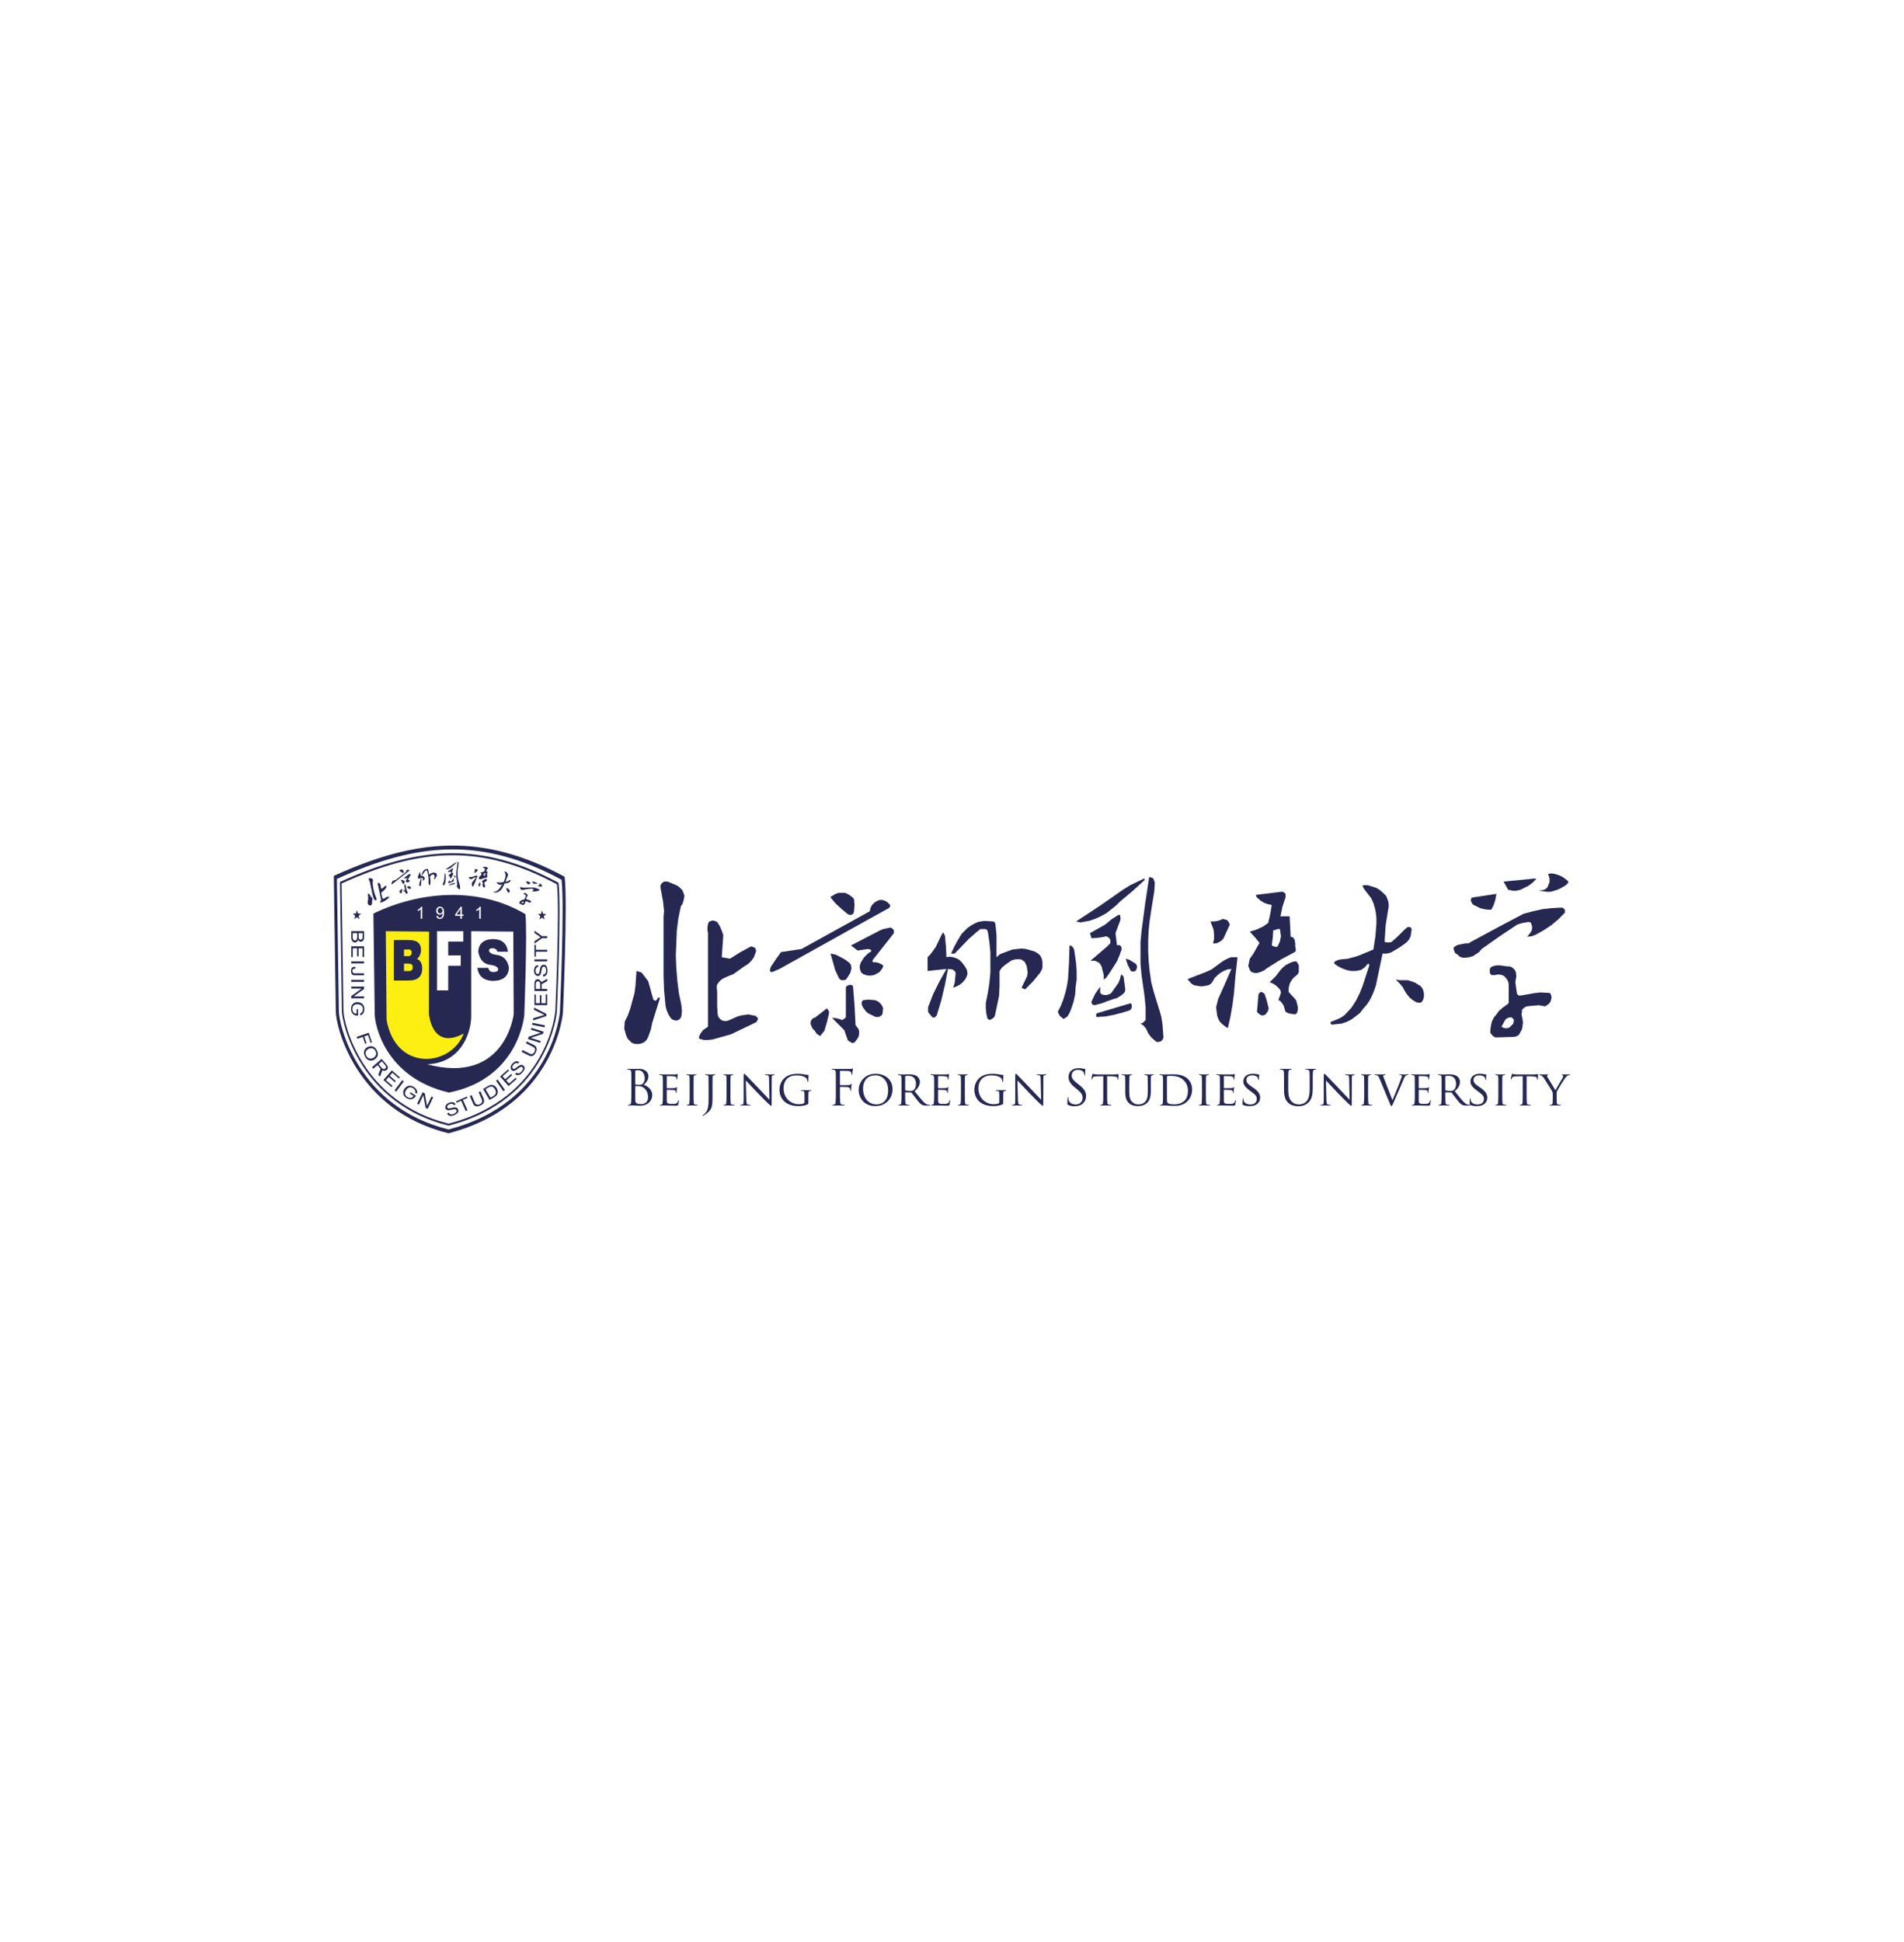 <svg width="154" height="157" viewBox="0 0 154 157" fill="none" xmlns="http://www.w3.org/2000/svg">
<g filter="url(#filter0_d_185_308)">
<rect width="128" height="128" transform="translate(13)" fill="white"/>
<path fill-rule="evenodd" clip-rule="evenodd" d="M27 54.819L27.161 65.76C27.15 66.952 28.742 73.776 36.277 75.632C44.933 73.401 45.531 65.875 45.531 65.875C45.531 65.875 45.922 56.978 45.669 54.888C39.072 51.331 33.724 51.755 27 54.819Z" fill="white"/>
<path fill-rule="evenodd" clip-rule="evenodd" d="M43.842 59.691H44.259V59.853H43.842L43.227 60.3V60.112L43.724 59.776L43.227 59.432V59.245L43.842 59.691ZM43.346 61.35H43.227V60.392H43.346V60.793H44.259V60.949H43.346V61.35ZM43.227 61.733H44.259V61.571H43.227V61.733ZM43.526 62.038V62.187C43.395 62.195 43.325 62.295 43.318 62.485C43.322 62.662 43.382 62.75 43.498 62.75C43.573 62.75 43.617 62.703 43.628 62.608L43.695 62.271C43.733 62.094 43.827 62.005 43.977 62.005C44.083 62.005 44.16 62.048 44.209 62.135C44.254 62.23 44.276 62.342 44.276 62.472C44.276 62.64 44.246 62.759 44.186 62.828C44.13 62.914 44.043 62.955 43.926 62.951V62.795C44.084 62.791 44.165 62.683 44.169 62.472C44.165 62.264 44.107 62.159 43.994 62.154C43.942 62.154 43.902 62.172 43.876 62.206C43.849 62.241 43.827 62.31 43.808 62.413L43.763 62.659C43.722 62.828 43.639 62.912 43.515 62.912C43.406 62.908 43.323 62.86 43.267 62.769C43.222 62.705 43.199 62.614 43.199 62.498C43.199 62.2 43.308 62.046 43.526 62.038ZM43.34 63.962V63.56C43.34 63.418 43.398 63.347 43.515 63.347C43.635 63.347 43.695 63.427 43.695 63.586V63.962H43.34ZM43.814 63.962H44.259V64.124H43.227V63.573C43.227 63.453 43.246 63.362 43.284 63.301C43.322 63.219 43.395 63.178 43.504 63.178C43.617 63.178 43.739 63.294 43.791 63.406L44.259 63.137V63.334L43.814 63.573V63.962ZM44.135 64.396H44.259V65.271H43.227V64.409H43.346V65.109H43.667V64.461H43.791V65.109H44.135V64.396ZM44.04 66.059L43.19 65.648L43.204 65.467L44.199 65.981L44.185 66.154L43.123 66.507L43.137 66.326L44.04 66.059ZM43.067 66.701L44.079 66.904L44.047 67.063L43.035 66.86L43.067 66.701ZM43.737 67.504L42.941 67.254L42.988 67.106L43.972 67.415L43.917 67.588L42.941 67.913L42.939 67.919L43.735 68.169L43.689 68.317L42.704 68.008L42.762 67.823L43.737 67.504ZM42.537 68.349L43.116 68.642C43.284 68.726 43.322 68.864 43.23 69.054C43.139 69.226 43.008 69.272 42.839 69.191L42.26 68.898L42.187 69.043L42.801 69.353C42.908 69.407 43.013 69.409 43.114 69.359C43.198 69.309 43.269 69.227 43.327 69.111C43.397 68.972 43.423 68.855 43.404 68.758C43.376 68.647 43.31 68.563 43.204 68.505L42.61 68.205L42.537 68.349ZM41.989 69.891C41.823 69.75 41.639 69.79 41.438 70.009C41.359 70.095 41.314 70.177 41.304 70.255C41.284 70.36 41.313 70.451 41.39 70.528C41.482 70.612 41.6 70.606 41.744 70.51L41.944 70.359C42.027 70.295 42.091 70.259 42.133 70.251C42.176 70.244 42.217 70.258 42.255 70.294C42.336 70.373 42.307 70.49 42.17 70.646C42.024 70.799 41.891 70.824 41.772 70.72L41.667 70.835C41.75 70.917 41.842 70.945 41.941 70.919C42.033 70.909 42.135 70.842 42.249 70.718C42.336 70.622 42.396 70.525 42.426 70.424C42.449 70.328 42.421 70.244 42.344 70.172C42.233 70.071 42.104 70.072 41.956 70.177L41.679 70.38C41.607 70.442 41.543 70.448 41.487 70.397C41.401 70.319 41.417 70.213 41.534 70.079C41.668 69.945 41.786 69.918 41.889 70.001L41.989 69.891ZM41.707 71.139L41.175 71.612L40.946 71.354L41.431 70.925L41.348 70.832L40.864 71.261L40.651 71.021L41.174 70.557L41.095 70.468L40.451 71.04L41.136 71.812L41.79 71.231L41.707 71.139ZM40.253 71.284L40.12 71.377L40.71 72.224L40.843 72.131L40.253 71.284ZM39.267 72.064L39.675 72.753L39.943 72.595C40.13 72.471 40.162 72.296 40.039 72.072C39.904 71.851 39.732 71.798 39.524 71.912L39.267 72.064ZM39.596 72.937L40.008 72.693C40.168 72.599 40.252 72.477 40.259 72.329C40.273 72.216 40.244 72.1 40.173 71.98C40.1 71.857 40.009 71.778 39.898 71.743C39.766 71.699 39.63 71.718 39.489 71.802L39.071 72.049L39.596 72.937ZM38.711 72.305L38.969 72.9C39.043 73.072 38.984 73.203 38.792 73.29C38.612 73.364 38.483 73.315 38.404 73.145L38.147 72.55L37.998 72.614L38.271 73.245C38.319 73.356 38.398 73.424 38.508 73.45C38.604 73.466 38.712 73.448 38.831 73.396C38.973 73.334 39.069 73.26 39.116 73.174C39.165 73.071 39.168 72.963 39.124 72.851L38.859 72.241L38.711 72.305ZM36.934 73.159L36.887 73.05L37.764 72.664L37.812 72.773L37.444 72.934L37.812 73.771L37.669 73.833L37.302 72.997L36.934 73.159ZM36.85 73.3L36.712 73.358C36.653 73.24 36.535 73.215 36.357 73.281C36.195 73.354 36.137 73.444 36.182 73.551C36.211 73.62 36.272 73.642 36.364 73.615L36.7 73.547C36.878 73.513 36.996 73.565 37.054 73.704C37.095 73.801 37.085 73.888 37.025 73.967C36.955 74.045 36.86 74.11 36.74 74.16C36.585 74.225 36.464 74.243 36.377 74.215C36.276 74.197 36.205 74.133 36.163 74.024L36.306 73.963C36.372 74.107 36.502 74.14 36.699 74.061C36.889 73.977 36.963 73.883 36.924 73.777C36.903 73.729 36.872 73.699 36.83 73.688C36.788 73.677 36.716 73.683 36.613 73.706L36.368 73.76C36.197 73.787 36.087 73.744 36.039 73.629C36.001 73.527 36.013 73.432 36.075 73.345C36.117 73.279 36.191 73.223 36.299 73.178C36.574 73.062 36.757 73.103 36.85 73.3ZM34.537 73.41L34.358 72.4L34.182 72.316L33.739 73.248L33.879 73.314L34.238 72.561L34.244 72.564L34.428 73.576L34.592 73.654L35.036 72.723L34.896 72.656L34.537 73.41ZM33.143 72.415L33.45 72.608C33.387 72.716 33.303 72.772 33.198 72.776C33.116 72.778 33.034 72.753 32.954 72.702C32.731 72.562 32.696 72.371 32.849 72.129C33.002 71.91 33.187 71.86 33.403 71.979C33.565 72.086 33.627 72.211 33.587 72.355L33.718 72.438C33.794 72.237 33.712 72.052 33.471 71.882C33.171 71.711 32.917 71.761 32.709 72.034C32.607 72.188 32.583 72.344 32.636 72.502C32.671 72.608 32.756 72.704 32.891 72.79C33.036 72.876 33.171 72.904 33.298 72.873C33.483 72.822 33.527 72.751 33.593 72.673L33.644 72.591L33.206 72.315L33.143 72.415ZM32.658 71.435L32.528 71.338L31.909 72.163L32.039 72.261L32.658 71.435ZM31.751 71.803L31.217 71.332L31.444 71.074L31.93 71.502L32.012 71.409L31.526 70.981L31.738 70.74L32.263 71.203L32.342 71.114L31.695 70.544L31.013 71.318L31.669 71.896L31.751 71.803ZM30.89 69.814L30.621 70.045L30.866 70.33C30.97 70.451 31.067 70.472 31.158 70.394C31.247 70.318 31.244 70.226 31.152 70.118L30.89 69.814ZM30.531 70.122L30.784 70.417L30.602 70.889L30.733 71.041L30.751 71.026L30.927 70.53C31.04 70.608 31.191 70.588 31.277 70.514C31.36 70.443 31.388 70.365 31.363 70.278C31.352 70.207 31.308 70.126 31.229 70.035L30.87 69.617L30.088 70.29L30.193 70.412L30.531 70.122ZM30.24 69.697C30.377 69.628 30.476 69.524 30.536 69.386C30.58 69.251 30.565 69.103 30.489 68.943C30.421 68.798 30.332 68.697 30.222 68.639C30.07 68.572 29.912 68.575 29.747 68.648C29.619 68.713 29.526 68.806 29.468 68.929C29.416 69.068 29.432 69.225 29.515 69.401C29.592 69.565 29.697 69.673 29.829 69.725C29.962 69.768 30.098 69.759 30.24 69.697ZM30.171 69.551C30.408 69.42 30.479 69.234 30.382 68.993C30.26 68.76 30.072 68.695 29.818 68.8C29.582 68.926 29.515 69.11 29.617 69.353C29.741 69.581 29.925 69.647 30.171 69.551ZM29.343 67.838L28.9 67.989L28.848 67.835L29.824 67.503L30.089 68.282L29.977 68.32L29.765 67.695L29.46 67.798L29.648 68.35L29.53 68.39L29.343 67.838ZM28.844 65.597H28.962V66.115H28.829C28.724 66.099 28.625 66.064 28.54 65.972C28.445 65.882 28.397 65.752 28.393 65.584C28.393 65.424 28.429 65.301 28.5 65.215C28.605 65.085 28.75 65.022 28.934 65.027C29.276 65.057 29.455 65.245 29.47 65.59C29.455 65.884 29.342 66.052 29.132 66.095V65.94C29.274 65.897 29.348 65.778 29.351 65.584C29.337 65.338 29.195 65.208 28.928 65.195C28.643 65.195 28.5 65.327 28.5 65.59C28.5 65.685 28.523 65.767 28.568 65.836C28.628 65.922 28.72 65.964 28.844 65.959V65.597ZM28.607 64.562H29.442V64.718H28.41V64.536L29.244 63.934V63.927H28.41V63.772H29.442V63.966L28.607 64.562ZM28.41 63.392H29.442V63.23H28.41V63.392ZM28.742 62.176V62.325H28.669C28.556 62.325 28.5 62.385 28.5 62.506C28.5 62.631 28.56 62.694 28.68 62.694H29.442V62.856H28.686C28.588 62.856 28.513 62.828 28.461 62.772C28.415 62.702 28.393 62.616 28.393 62.513C28.397 62.301 28.479 62.189 28.641 62.176H28.742ZM28.41 61.893H29.442V61.731H28.41V61.893ZM28.534 61.389H28.41V60.515H29.442V61.377H29.323V60.677H29.002V61.324H28.878V60.677H28.534V61.389ZM28.889 59.448V59.759C28.889 59.949 28.831 60.044 28.714 60.044C28.594 60.04 28.532 59.956 28.528 59.791V59.448H28.889ZM28.41 59.286H29.442V59.811C29.434 60.022 29.348 60.133 29.182 60.141C29.081 60.141 29.009 60.09 28.968 59.986C28.923 60.133 28.838 60.206 28.714 60.206C28.639 60.206 28.575 60.178 28.523 60.122C28.447 60.048 28.41 59.941 28.41 59.798V59.286ZM29.329 59.448V59.733C29.329 59.897 29.278 59.979 29.177 59.979C29.06 59.984 29.004 59.902 29.007 59.733V59.448H29.329ZM43.843 57.619L43.928 57.891L44.182 57.899L43.98 58.075L44.052 58.352L43.843 58.188L43.634 58.352L43.706 58.075L43.505 57.899L43.758 57.891L43.843 57.619ZM28.866 57.589L28.951 57.862L29.205 57.869L29.003 58.045L29.076 58.322L28.866 58.158L28.657 58.322L28.729 58.045L28.528 57.869L28.782 57.862L28.866 57.589ZM27.499 55.308L27.651 65.666C27.641 66.795 29.149 73.255 36.282 75.012C44.478 72.9 45.044 65.775 45.044 65.775C45.044 65.775 45.413 57.351 45.174 55.373C38.929 52.005 33.865 52.407 27.499 55.308ZM27.63 55.436L27.78 65.642C27.77 66.754 29.255 73.119 36.284 74.85C44.358 72.769 44.916 65.749 44.916 65.749C44.916 65.749 45.28 57.449 45.045 55.5C38.891 52.181 33.902 52.577 27.63 55.436ZM27 54.819L27.161 65.76C27.15 66.952 28.742 73.775 36.277 75.631C44.933 73.401 45.531 65.875 45.531 65.875C45.531 65.875 45.922 56.977 45.669 54.888C39.072 51.33 33.724 51.755 27 54.819ZM27.25 55.064L27.407 65.713C27.396 66.873 28.946 73.515 36.28 75.321C44.705 73.15 45.287 65.825 45.287 65.825C45.287 65.825 45.667 57.165 45.421 55.131C39.001 51.668 33.795 52.082 27.25 55.064ZM30.202 57.867C33.735 56.147 38.542 55.569 42.496 57.912C42.663 59.288 42.406 66.063 42.406 66.063C42.406 66.063 42.012 71.206 36.311 72.339C31.088 71.117 30.3 66.772 30.308 65.987L30.202 57.867Z" fill="#262852"/>
<path fill-rule="evenodd" clip-rule="evenodd" d="M38.111 59.292L41.516 59.324L41.548 66.008C41.548 66.008 40.87 71.745 34.546 70.05C37.219 69.954 38.047 67.663 38.111 66.294V59.292Z" fill="white"/>
<path fill-rule="evenodd" clip-rule="evenodd" d="M31.204 59.292L33.679 59.315L34.705 59.324L34.693 65.976C34.693 65.976 34.906 68.961 37.506 67.567C36.469 70.273 31.999 70.678 31.268 66.453L31.204 59.292Z" fill="#FCEF11"/>
<path fill-rule="evenodd" clip-rule="evenodd" d="M35.345 59.292H37.474V60.13H36.252V61.247H37.265V62.085H36.252V64.075H35.345V59.292Z" fill="white"/>
<path fill-rule="evenodd" clip-rule="evenodd" d="M33.068 63.278C33.797 63.278 34.158 62.946 34.148 62.282C34.14 61.892 34 61.643 33.73 61.536C33.937 61.359 34.045 61.121 34.054 60.826C34.063 60.269 33.725 59.996 33.041 60.008H31.852V63.278H33.068ZM32.96 60.772C33.194 60.748 33.306 60.831 33.298 61.021C33.298 61.21 33.203 61.305 33.014 61.305H32.677V60.772H32.96ZM32.933 61.909C33.104 61.909 33.221 61.928 33.284 61.963C33.347 62.01 33.379 62.093 33.379 62.212C33.388 62.425 33.271 62.526 33.028 62.514H32.677V61.909H32.933Z" fill="#262852"/>
<path fill-rule="evenodd" clip-rule="evenodd" d="M41.085 60.95C40.994 60.279 40.594 59.939 39.885 59.926C39.104 59.951 38.704 60.297 38.684 60.967C38.806 61.638 39.165 61.99 39.763 62.025C40.087 62.084 40.264 62.196 40.295 62.361C40.295 62.514 40.163 62.59 39.9 62.59C39.798 62.59 39.713 62.566 39.641 62.52C39.571 62.46 39.52 62.372 39.49 62.255H38.608C38.699 62.925 39.115 63.277 39.854 63.313C40.706 63.301 41.141 62.936 41.161 62.219C41.04 61.584 40.685 61.243 40.097 61.197C39.763 61.138 39.581 61.026 39.551 60.861C39.551 60.732 39.652 60.668 39.854 60.668C39.956 60.668 40.032 60.691 40.082 60.738C40.163 60.773 40.209 60.844 40.219 60.95H41.085Z" fill="#262852"/>
<path fill-rule="evenodd" clip-rule="evenodd" d="M34.15 58.285H34.031V57.523C34.002 57.551 33.965 57.578 33.918 57.606C33.871 57.633 33.829 57.654 33.792 57.667V57.552C33.859 57.52 33.917 57.482 33.967 57.438C34.017 57.393 34.053 57.35 34.073 57.308H34.15V58.285Z" fill="white"/>
<path fill-rule="evenodd" clip-rule="evenodd" d="M35.785 57.63C35.785 57.562 35.767 57.507 35.731 57.467C35.694 57.427 35.65 57.407 35.599 57.407C35.546 57.407 35.5 57.428 35.46 57.471C35.421 57.515 35.401 57.571 35.401 57.64C35.401 57.702 35.42 57.752 35.457 57.791C35.495 57.83 35.541 57.849 35.596 57.849C35.651 57.849 35.696 57.83 35.732 57.791C35.768 57.752 35.785 57.699 35.785 57.63ZM35.296 58.06L35.411 58.049C35.421 58.103 35.439 58.142 35.467 58.167C35.494 58.191 35.529 58.203 35.572 58.203C35.609 58.203 35.641 58.195 35.669 58.178C35.697 58.161 35.719 58.139 35.737 58.111C35.755 58.082 35.77 58.044 35.781 57.997C35.794 57.949 35.799 57.9 35.799 57.851C35.799 57.845 35.799 57.837 35.799 57.827C35.775 57.865 35.742 57.896 35.701 57.919C35.659 57.943 35.615 57.955 35.566 57.955C35.486 57.955 35.418 57.926 35.362 57.867C35.306 57.809 35.278 57.732 35.278 57.636C35.278 57.538 35.307 57.458 35.366 57.398C35.424 57.338 35.497 57.308 35.584 57.308C35.648 57.308 35.706 57.325 35.758 57.359C35.81 57.393 35.85 57.441 35.877 57.504C35.905 57.568 35.918 57.659 35.918 57.778C35.918 57.903 35.905 58.002 35.878 58.075C35.851 58.149 35.811 58.205 35.757 58.243C35.704 58.282 35.641 58.301 35.57 58.301C35.494 58.301 35.431 58.28 35.383 58.238C35.335 58.196 35.306 58.136 35.296 58.06Z" fill="white"/>
<path fill-rule="evenodd" clip-rule="evenodd" d="M37.237 57.942V57.503L36.933 57.942H37.237ZM37.237 58.285V58.052H36.815V57.942L37.259 57.312H37.357V57.942H37.488V58.052H37.357V58.285H37.237Z" fill="white"/>
<path fill-rule="evenodd" clip-rule="evenodd" d="M38.885 58.285H38.765V57.523C38.737 57.551 38.699 57.578 38.652 57.606C38.605 57.633 38.564 57.654 38.526 57.667V57.552C38.593 57.52 38.651 57.482 38.702 57.438C38.752 57.393 38.787 57.35 38.808 57.308H38.885V58.285Z" fill="white"/>
<path fill-rule="evenodd" clip-rule="evenodd" d="M30.122 55.071L30.098 55.055L30.065 55.034L30.027 55.021L29.904 54.998L29.857 55.008L29.84 55.026L29.824 55.05L29.822 55.072L29.827 55.099L29.899 55.272L29.939 55.396L29.947 55.465L30.112 56.241L30.16 56.433L30.224 56.636L30.249 56.687L30.288 56.742L30.323 56.776L30.348 56.792L30.369 56.794L30.391 56.797L30.411 56.792L30.43 56.781L30.447 56.764L30.456 56.741L30.459 56.719L30.451 56.651L30.429 56.579L30.361 56.425L30.307 56.269L30.258 56.105L30.217 55.946L30.19 55.784L30.161 55.615L30.147 55.45L30.146 55.282L30.16 55.251L30.165 55.208L30.165 55.174L30.164 55.139L30.142 55.101L30.122 55.071ZM31.445 56.524L31.435 56.512L31.331 56.513L31.285 56.53L31.24 56.546L31.196 56.57L31.153 56.6L31.087 56.649L31.061 56.661L31.035 56.667L31.006 56.666L30.983 56.657L30.959 56.641L30.942 56.624L30.929 56.598L30.9 56.493L30.878 56.392L30.861 56.312L30.836 56.227L30.844 56.197L30.858 56.166L30.879 56.133L30.909 56.106L30.963 56.067L31.024 56.026L31.143 55.895L31.19 55.851L31.221 55.802L31.245 55.748L31.256 55.669L31.252 55.649L31.241 55.63L31.224 55.62L31.203 55.617L31.182 55.615L31.163 55.626L31.045 55.728L30.935 55.835L30.823 55.838L30.782 55.546L30.75 55.49L30.71 55.435L30.665 55.389L30.65 55.385L30.629 55.383L30.607 55.38L30.582 55.392L30.563 55.404L30.553 55.42L30.55 55.441L30.552 55.483L30.561 55.523L30.576 55.562L30.836 56.786L30.779 56.847L30.756 56.901L30.746 56.952L30.755 56.964L30.763 56.969L30.82 56.971L30.88 56.959L30.932 56.94L31.159 56.822L31.459 56.591L31.47 56.546L31.459 56.528L31.445 56.524ZM30.12 56.54L30.128 56.545L30.096 56.887L30.095 56.985L30.082 57.086L30.074 57.116L30.06 57.147L30.037 57.172L30.007 57.193L29.975 57.207L29.941 57.214L29.906 57.214L29.877 57.207L29.82 57.17L29.791 57.134L29.745 57.046L29.731 56.951L29.755 56.862L29.768 56.761L29.773 56.655L29.78 56.556L29.773 56.453L29.745 56.256L29.816 56.262L29.927 56.357L30.045 56.584L30.068 56.593L30.081 56.59L30.092 56.574L30.096 56.559L30.106 56.543L30.12 56.54Z" fill="#262852"/>
<path fill-rule="evenodd" clip-rule="evenodd" d="M32.486 55.863L32.35 56.009L32.331 56.019L32.313 56.036L32.303 56.058L32.299 56.08L32.303 56.107L32.322 56.138L32.34 56.163L32.371 56.186L32.405 56.222L32.449 56.243L32.456 56.242L32.5 56.166L32.515 56.046L32.524 55.926L32.52 55.899L32.503 55.881L32.486 55.863ZM33.094 54.41L33.105 54.394L33.109 54.373L33.1 54.36L33.061 54.332L33.017 54.318L32.989 54.316L32.955 54.321L32.924 54.34L32.893 54.365L32.865 54.404L32.851 54.448L32.85 54.49L32.024 55.133L31.761 55.216L31.708 55.322L31.657 55.434L31.65 55.483L31.667 55.501L31.687 55.498L31.776 55.443L32.86 54.592L33.094 54.41ZM32.474 54.522L32.566 54.576L32.588 54.58L32.615 54.576L32.627 54.567L32.638 54.551L32.641 54.523L32.635 54.441L32.615 54.361L32.584 54.338L32.554 54.322L32.517 54.307L32.481 54.299L32.44 54.305L32.4 54.312L32.361 54.332L32.3 54.383L32.301 54.39L32.382 54.46L32.474 54.522ZM33.176 54.667L33.155 54.663L33.063 54.698L33.019 54.726L32.672 54.982L32.771 55.035L32.903 54.994L32.937 54.995L32.945 55.001L32.953 55.007L32.948 55.021L32.912 55.055L32.872 55.109L32.841 55.177L32.833 55.213L32.832 55.248L32.845 55.287L32.864 55.319L32.894 55.334L32.93 55.343L32.965 55.344L32.999 55.339L33.038 55.326L33.075 55.299L33.106 55.273L33.128 55.235L33.143 55.198L33.141 55.185L33.132 55.172L33.088 55.158L33.045 55.151L32.998 55.159L32.988 55.14L32.993 55.125L33.176 54.798L33.214 54.73L33.208 54.689L33.192 54.678L33.176 54.667ZM32.577 55.433L32.594 55.451L32.617 55.462L32.637 55.458L32.657 55.455L32.676 55.445L32.703 55.393L32.722 55.341L32.727 55.285L32.713 55.239L32.688 55.215L32.628 55.183L32.562 55.159L32.489 55.136L32.419 55.133L32.514 55.339L32.577 55.433ZM33.186 55.69L33.162 55.673L33.125 55.658L33.097 55.656L33.022 55.661L32.949 55.679L32.937 55.695L32.933 55.709L32.938 55.743L32.956 55.768L32.965 55.78L32.989 55.804L33.014 55.828L33.044 55.844L33.146 55.876L33.193 55.869L33.212 55.852L33.23 55.835L33.232 55.807L33.229 55.745L33.21 55.714L33.186 55.69ZM32.949 56.074L32.961 56.106L32.965 56.133L32.964 56.168L32.955 56.197L32.923 56.258L32.89 56.27L32.831 56.245L32.762 56.117L32.574 55.981L32.608 55.975L32.649 55.976L32.714 55.986L32.75 55.953L32.754 55.938L32.751 55.918L32.692 55.547L32.703 55.524L32.722 55.514L32.741 55.504L32.769 55.507L32.784 55.511L32.845 55.765L32.9 56.026L32.924 56.05L32.949 56.074Z" fill="#262852"/>
<path fill-rule="evenodd" clip-rule="evenodd" d="M35.292 54.624L35.267 54.6L35.237 54.584L35.2 54.569L35.08 54.554L35.018 54.557L34.898 54.59L34.797 54.647L34.746 54.676L34.705 54.724L34.659 54.434L34.623 54.294L34.613 54.275L34.604 54.262L34.583 54.259L34.474 54.269L34.421 54.284L34.388 54.297L34.344 54.324L34.301 54.359L34.259 54.4L34.23 54.439L34.196 54.486L34.156 54.583L34.123 54.678L34.096 54.772L34.144 54.765L34.302 54.539L34.395 54.427L34.419 54.402L34.43 54.387L34.464 54.381L34.498 54.376L34.519 54.38L34.537 54.404L34.578 54.536L34.613 54.669L34.635 54.804L34.656 54.94L34.665 55.084L34.665 55.215L34.659 55.355L34.67 55.422L34.688 55.489L34.711 55.547L34.719 55.56L34.749 55.569L34.761 55.56L34.797 55.527L34.807 55.497L34.813 55.365L34.82 55.232L34.805 55.096L34.774 54.9L34.801 54.847L34.836 54.807L34.878 54.766L34.914 54.733L34.966 54.71L35.027 54.701L35.056 54.71L35.086 54.726L35.104 54.751L35.122 54.776L35.135 54.815L35.149 54.861L35.15 54.91L35.1 55.077L35.151 55.09L35.236 54.972L35.312 54.843L35.327 54.806L35.336 54.77L35.329 54.729L35.324 54.695L35.31 54.656L35.292 54.624ZM34.34 54.955L34.352 54.988L34.356 55.015L34.348 55.051L34.339 55.08L34.312 55.126L34.276 55.166L34.239 55.193L34.195 55.22L34.206 55.156L34.199 55.026L34.188 55L34.15 54.978L34.088 54.981L34.081 55.197L34.065 55.407L34.036 55.619L34.025 55.635L34.014 55.651L33.987 55.655L33.971 55.644L33.931 55.608L33.914 55.59L33.904 55.529L33.944 55.343L34 55.168L34.068 54.984L33.822 55.051L33.793 54.868L33.827 54.822L33.88 54.716L33.929 54.549L33.944 54.512L33.951 54.511L33.978 54.548L34.014 54.688L34.043 54.829L34.082 54.816L34.131 54.815L34.173 54.822L34.217 54.836L34.256 54.864L34.289 54.894L34.322 54.93L34.34 54.955Z" fill="#262852"/>
<path fill-rule="evenodd" clip-rule="evenodd" d="M36.759 54.796L36.711 54.782L36.739 54.864L36.78 54.946L36.8 54.953H36.821L36.841 54.946L36.855 54.926L36.862 54.898V54.878L36.848 54.85L36.759 54.796ZM37.204 55.657L37.19 55.569L37.17 55.493L37.087 55.227L37.053 55.097L37.033 54.953L37.019 54.816L37.012 54.679V54.543L37.019 54.399L37.033 54.269L37.053 54.132L37.094 53.879L37.101 53.763L37.087 53.722L37.074 53.701L37.053 53.694L37.026 53.688L36.971 54.05L36.923 54.413L36.91 54.556V54.85L36.923 55.001L36.944 55.145L36.965 55.288L36.978 55.432V55.603L36.937 55.644L36.91 55.651L36.951 55.678L36.985 55.719L37.012 55.781L37.053 55.835L37.108 55.883L37.129 55.897H37.149L37.176 55.89L37.197 55.876L37.211 55.856L37.218 55.835L37.211 55.746L37.204 55.657ZM36.376 54.214L36.452 54.173L36.513 54.125L36.581 54.071L36.636 54.016L36.807 53.872L36.965 53.729V53.715L36.958 53.708L36.773 53.797L36.684 53.852L36.369 54.071L36.048 54.283L36.075 54.289L36.109 54.296L36.137 54.289L36.219 54.276L36.301 54.248L36.376 54.214ZM36.322 55.514L36.315 55.541V55.548L36.322 55.562H36.335L36.445 55.555L36.547 55.534L36.657 55.507L36.766 55.473L36.787 55.452L36.794 55.425V55.404L36.78 55.377L36.322 55.514ZM36.499 54.584L36.479 54.597V54.604L36.239 54.809H36.301L36.328 54.823L36.356 54.837L36.376 54.864L36.39 54.892L36.404 54.946L36.417 55.001V55.062L36.452 55.035L36.499 54.967L36.547 54.892L36.595 54.816L36.629 54.734L36.657 54.659V54.638L36.65 54.618L36.636 54.604L36.616 54.597L36.595 54.604L36.575 54.44L36.636 54.276L36.643 54.242L36.636 54.201L36.629 54.194H36.616L36.52 54.255L36.438 54.324L36.233 54.44L36.253 54.508L36.342 54.502L36.424 54.488L36.452 54.481L36.465 54.488L36.486 54.502L36.499 54.515L36.506 54.536V54.563L36.499 54.584ZM36.465 55.35L36.547 55.322L36.595 55.309L36.65 55.274L36.691 55.24L36.705 55.213V55.179L36.684 55.028L36.677 55.014L36.663 55.001L36.65 54.994L36.636 55.049L36.616 55.103L36.533 55.22L36.513 55.247L36.479 55.261L36.458 55.268H36.424L36.397 55.261L36.376 55.247L36.369 55.233V55.165H36.362L36.301 55.254L36.253 55.356V55.37L36.26 55.391L36.274 55.398L36.294 55.404L36.397 55.377L36.465 55.35ZM36.048 54.85L36.055 54.953V55.062L36.041 55.158L36.034 55.261L36.014 55.356L35.98 55.459L35.959 55.507L35.932 55.555L35.891 55.582L35.884 55.589L35.87 55.582L35.829 55.548L35.802 55.493L35.843 55.411L35.877 55.322L35.904 55.233L35.925 55.145L35.938 55.056L35.952 54.83L35.959 54.604L35.986 54.611L36.007 54.632L36.02 54.659L36.034 54.748L36.048 54.85Z" fill="#262852"/>
<path fill-rule="evenodd" clip-rule="evenodd" d="M39.104 54.783L39.127 54.804L39.158 54.819L39.173 54.816L39.182 54.811L39.224 54.759L39.24 54.728L39.255 54.697L39.267 54.6L39.234 54.592L39.197 54.596L39.177 54.591L39.144 54.688L39.104 54.783ZM38.817 55.089L38.791 55.082L38.766 55.068L38.743 55.048L38.735 55.025L38.73 54.966L38.774 54.879L38.838 54.826L38.955 54.708L38.915 54.62L38.868 54.529L38.961 54.526L39.057 54.509L39.136 54.48L39.193 54.375L39.244 54.262L39.195 54.234L39.159 54.21L39.12 54.172L39.084 54.12L39.074 54.103L39.075 54.075L39.409 54.122L39.435 54.129L39.452 54.147L39.462 54.164L39.449 54.21L39.378 54.319L39.318 54.437L39.377 54.453L39.437 54.469L39.41 54.596L39.379 54.737L39.385 54.739L39.404 54.751L39.418 54.776L39.419 54.797L39.415 54.839L39.405 54.878L39.403 54.913L39.395 54.94L39.379 54.949L39.167 54.999L38.959 55.063L38.919 55.081L38.867 55.088L38.817 55.089ZM38.484 54.801L38.439 54.81L38.392 54.826L38.242 54.885L38.16 54.899L37.898 54.928L37.934 55.001L37.962 55.03L38 55.047L38.038 55.064L38.071 55.073L38.106 55.075L38.147 55.079L38.185 55.069L38.212 55.047L38.251 55.008L38.293 54.984L38.341 54.962L38.395 54.947L38.446 54.94L38.501 54.948L38.362 55.123L38.225 55.291L38.197 55.341L38.17 55.39L38.155 55.499L38.158 55.542L38.167 55.587L38.191 55.629L38.217 55.664L38.249 55.702L38.321 55.565L38.389 55.42L38.449 55.274L38.531 55.048L38.621 54.817L38.535 54.794L38.484 54.801ZM39.367 55.073L39.319 55.068L39.267 55.075L39.222 55.084L39.182 55.102L39.14 55.126L39.051 55.194L38.95 55.252L38.991 55.284L39.024 55.322L39.053 55.372L39.061 55.395L39.06 55.423L39.047 55.448L39.001 55.514L39.024 55.534L39.036 55.566L39.049 55.597L39.053 55.69L39.087 55.721L39.125 55.738L39.169 55.757L39.178 55.752L39.193 55.749L39.216 55.713L39.229 55.667L39.23 55.582L39.218 55.55L39.161 55.443L39.163 55.437L39.174 55.397L39.189 55.366L39.213 55.33L39.242 55.302L39.277 55.276L39.317 55.258L39.342 55.244L39.362 55.221L39.37 55.194L39.378 55.161L39.385 55.135L39.379 55.105L39.367 55.073ZM38.849 55.473L38.846 55.43L38.844 55.386L38.834 55.37L38.822 55.359L38.805 55.348L38.789 55.351L38.773 55.36L38.763 55.372L38.709 55.52L38.683 55.591L38.702 55.625L38.73 55.653L38.749 55.659L38.771 55.657L38.786 55.654L38.805 55.638L38.821 55.628L38.833 55.61L38.847 55.586L38.847 55.557L38.849 55.473ZM38.406 54.377L38.395 54.261L38.441 54.273L38.489 54.279L38.532 54.276L38.562 54.27L38.587 54.284L38.611 54.297L38.626 54.322L38.635 54.367L38.52 54.507L38.5 54.529L38.466 54.549L38.428 54.56L38.391 54.564L38.352 54.553L38.381 54.498L38.397 54.438L38.406 54.377Z" fill="#262852"/>
<path fill-rule="evenodd" clip-rule="evenodd" d="M41.227 55.994L41.209 55.954L41.186 55.934L41.154 55.897L41.106 55.863L41.063 55.837L41.01 55.823L40.964 55.81L40.913 55.79L40.947 55.848L40.974 55.905L40.991 55.973L41.007 56.02L41.029 56.069L41.06 56.112L41.099 56.151L41.117 56.163L41.137 56.168L41.157 56.174L41.182 56.159L41.203 56.136L41.218 56.105L41.229 56.065L41.231 56.031L41.227 55.994ZM41.071 55.386L40.994 55.408L40.941 55.422L40.885 55.421L40.831 55.407L40.636 55.793L40.6 55.847L40.556 55.906L40.505 55.964L40.45 56.013L40.389 56.053L40.336 56.095L40.264 56.126L40.2 56.151L40.125 56.166L40.061 56.17L39.938 56.151L39.925 56.148L39.917 56.125L39.92 56.111L39.994 56.103L40.06 56.092L40.122 56.073L40.241 55.999L40.325 55.922L40.396 55.842L40.462 55.754L40.619 55.513L40.623 55.499L40.611 55.489L40.596 55.492L40.561 55.518L40.529 55.531L40.498 55.544L40.421 55.538L40.362 55.522L40.306 55.492L40.258 55.458L40.213 55.418L40.175 55.372L40.172 55.357L40.191 55.341L40.242 55.334L40.29 55.34L40.365 55.352L40.443 55.352L40.514 55.35L40.727 55.322L40.799 55.157L40.857 54.996L40.874 54.93L40.886 54.862L40.89 54.792L40.888 54.721L40.877 54.654L40.822 54.519L40.814 54.496L40.808 54.466L40.809 54.459L40.818 54.454L40.877 54.47L40.974 54.531L41.013 54.57L41.049 54.622L41.078 54.672L41.082 54.709L41.087 54.746L41.083 54.787L41.074 54.82L41.056 54.858L40.969 55.054L40.899 55.262L40.923 55.276L40.976 55.29L41 55.282L41.082 55.24L41.157 55.196L41.199 55.172L41.247 55.15L41.261 55.154L41.28 55.159L41.29 55.175L41.293 55.191L41.274 55.235L41.255 55.279L41.225 55.314L41.189 55.34L41.149 55.357L41.071 55.386Z" fill="#262852"/>
<path fill-rule="evenodd" clip-rule="evenodd" d="M42.362 56.958L42.35 56.921L42.32 56.906L42.283 56.903L42.255 56.911L42.172 56.969L42.184 56.99L42.206 57.009L42.23 57.021L42.258 57.028L42.294 57.016L42.331 57.004L42.353 56.977L42.362 56.958ZM42.956 56.892L42.947 56.926L42.928 56.947L42.91 56.968L42.879 56.983L42.821 56.992L42.808 56.986L42.748 56.94L42.607 56.883L42.58 56.877L42.546 56.883L42.519 56.892L42.506 56.916L42.484 56.944L42.478 56.971L42.469 57.005L42.453 57.051L42.425 57.09L42.401 57.124L42.33 57.172L42.29 57.175L42.257 57.165L42.058 57.072L42.034 57.06L42.016 57.035L42.007 57.007L42.001 56.974L42.013 56.949L42.047 56.898L42.087 56.849L42.137 56.813L42.186 56.792L42.238 56.764L42.299 56.75L42.358 56.741L42.4 56.732L42.515 56.507L42.525 56.473L42.525 56.443L42.519 56.409L42.51 56.381L42.492 56.357L42.465 56.335L42.44 56.322L42.407 56.313L42.388 56.304L42.37 56.294L42.358 56.273L42.361 56.252L42.37 56.233L42.38 56.215L42.395 56.2L42.414 56.194L42.45 56.197L42.49 56.21L42.527 56.228L42.606 56.284L42.63 56.297L42.651 56.315L42.666 56.346L42.675 56.373L42.675 56.404L42.656 56.456L42.607 56.523L42.56 56.66L42.557 56.681L42.569 56.703L42.593 56.715L42.779 56.772L42.843 56.797L42.956 56.862L42.956 56.892ZM43.621 55.919L43.603 55.909L43.49 55.859L43.374 55.816L43.252 55.784L43.121 55.756L42.726 55.762L42.322 55.771L42.282 55.774L42.246 55.755L42.145 55.727L42.09 55.73L42.075 55.745L42.068 55.772L42.065 55.809L42.086 55.843L42.098 55.879L42.128 55.91L42.165 55.929L42.211 55.945L42.26 55.954L42.309 55.948L42.358 55.943L42.407 55.922L42.688 55.881L42.982 55.846L43.053 55.859L43.132 55.884L43.153 55.903L43.153 55.918L43.143 55.967L43.116 56.007L43.073 56.031L43.023 56.052L43.081 56.073L43.139 56.08L43.265 56.075L43.387 56.06L43.501 56.034L43.62 55.995L43.63 55.977L43.639 55.959L43.633 55.94L43.621 55.919ZM43.849 55.636L43.828 55.587L43.804 55.544L43.771 55.504L43.734 55.47L43.701 55.445L43.655 55.429L43.652 55.466L43.642 55.5L43.624 55.536L43.596 55.56L43.568 55.585L43.541 55.594L43.51 55.593L43.483 55.587L43.452 55.572L43.455 55.581L43.534 55.636L43.577 55.658L43.626 55.668L43.669 55.674L43.721 55.678L43.76 55.675L43.8 55.672L43.837 55.66L43.849 55.651L43.849 55.636ZM42.573 55.339L42.637 55.425L42.679 55.462L42.719 55.489L42.761 55.511L42.823 55.466L42.872 55.414L42.919 55.353L42.617 55.253L42.595 55.25L42.58 55.265L42.571 55.283L42.57 55.314L42.573 55.339ZM43.084 55.376L43.078 55.251L43.469 55.404L43.484 55.419L43.42 55.44L43.352 55.452L43.291 55.451L43.23 55.451L43.169 55.435L43.138 55.419L43.084 55.376Z" fill="#262852"/>
<path fill-rule="evenodd" clip-rule="evenodd" d="M51.066 72.252C51.066 72.629 51.066 72.94 51.047 73.105C51.031 73.219 51.011 73.306 50.932 73.322C50.897 73.329 50.85 73.337 50.815 73.337C50.791 73.337 50.783 73.349 50.783 73.361C50.783 73.385 50.803 73.392 50.846 73.392C50.905 73.392 50.995 73.385 51.074 73.385C51.157 73.381 51.224 73.381 51.231 73.381C51.247 73.381 51.357 73.385 51.471 73.392C51.585 73.396 51.711 73.404 51.754 73.404C52.427 73.404 52.757 72.968 52.757 72.547C52.757 72.087 52.368 71.808 52.077 71.717C52.262 71.525 52.446 71.332 52.446 71.009C52.446 70.813 52.305 70.42 51.66 70.42C51.479 70.42 51.326 70.431 51.231 70.431C51.212 70.431 50.964 70.42 50.787 70.42C50.744 70.42 50.724 70.427 50.724 70.451C50.724 70.467 50.74 70.475 50.755 70.475C50.791 70.475 50.858 70.478 50.889 70.486C51.019 70.514 51.05 70.577 51.058 70.71C51.066 70.836 51.066 70.947 51.066 71.56V72.252ZM51.381 70.593C51.381 70.569 51.393 70.557 51.428 70.549C51.491 70.534 51.573 70.53 51.617 70.53C52.002 70.53 52.148 70.88 52.148 71.206C52.148 71.367 52.089 71.509 52.006 71.603C51.923 71.698 51.868 71.705 51.648 71.705C51.503 71.705 51.432 71.694 51.408 71.69C51.389 71.682 51.381 71.674 51.381 71.646V70.593ZM51.381 71.839C51.381 71.82 51.389 71.812 51.404 71.812C51.463 71.812 51.66 71.812 51.711 71.82C51.806 71.831 51.904 71.843 52.038 71.933C52.34 72.142 52.419 72.484 52.419 72.72C52.419 73.164 52.077 73.278 51.864 73.278C51.794 73.278 51.625 73.27 51.518 73.219C51.397 73.16 51.397 73.105 51.385 72.913C51.381 72.854 51.381 72.366 51.381 72.063V71.839Z" fill="#262852"/>
<path fill-rule="evenodd" clip-rule="evenodd" d="M53.614 72.421C53.614 72.744 53.614 73.007 53.595 73.145C53.579 73.243 53.571 73.31 53.504 73.322C53.473 73.326 53.429 73.337 53.398 73.337C53.378 73.337 53.37 73.353 53.37 73.365C53.37 73.385 53.39 73.392 53.425 73.392C53.481 73.392 53.559 73.388 53.626 73.385C53.701 73.381 53.768 73.381 53.776 73.381C53.827 73.381 53.917 73.381 54.063 73.388C54.204 73.392 54.405 73.4 54.664 73.4C54.798 73.4 54.833 73.4 54.857 73.314C54.877 73.243 54.904 73.015 54.904 72.991C54.904 72.968 54.9 72.94 54.88 72.94C54.861 72.94 54.853 72.952 54.845 72.991C54.825 73.125 54.778 73.184 54.688 73.223C54.597 73.259 54.432 73.259 54.342 73.259C54 73.259 53.937 73.216 53.929 72.991C53.925 72.924 53.929 72.535 53.929 72.421V72.142C53.929 72.13 53.933 72.118 53.953 72.118C54.011 72.118 54.381 72.122 54.475 72.134C54.609 72.15 54.641 72.189 54.652 72.236C54.668 72.28 54.668 72.315 54.668 72.346C54.668 72.366 54.676 72.378 54.692 72.378C54.715 72.378 54.723 72.343 54.723 72.315C54.723 72.291 54.731 72.165 54.739 72.099C54.747 71.989 54.767 71.933 54.767 71.914C54.767 71.894 54.759 71.886 54.747 71.886C54.735 71.886 54.719 71.906 54.696 71.93C54.66 71.965 54.609 71.969 54.527 71.977C54.448 71.985 53.992 71.985 53.949 71.985C53.929 71.985 53.929 71.973 53.929 71.949V71.041C53.929 71.017 53.933 71.005 53.949 71.005C53.988 71.005 54.389 71.009 54.448 71.017C54.637 71.041 54.672 71.064 54.696 71.12C54.711 71.159 54.715 71.214 54.715 71.237C54.715 71.265 54.723 71.281 54.743 71.281C54.759 71.281 54.77 71.261 54.774 71.245C54.782 71.206 54.79 71.057 54.794 71.025C54.802 70.931 54.822 70.891 54.822 70.868C54.822 70.852 54.818 70.836 54.806 70.836C54.79 70.836 54.774 70.848 54.759 70.852C54.731 70.856 54.668 70.868 54.601 70.872C54.523 70.876 53.799 70.872 53.776 70.872C53.756 70.872 53.532 70.864 53.374 70.864C53.335 70.864 53.319 70.872 53.319 70.891C53.319 70.903 53.335 70.919 53.347 70.919C53.378 70.919 53.437 70.923 53.465 70.927C53.579 70.943 53.599 70.998 53.606 71.112C53.614 71.218 53.614 71.312 53.614 71.831V72.421Z" fill="#262852"/>
<path fill-rule="evenodd" clip-rule="evenodd" d="M56.097 71.831C56.097 71.312 56.097 71.218 56.101 71.112C56.109 70.994 56.129 70.947 56.223 70.927C56.262 70.919 56.286 70.919 56.309 70.919C56.321 70.919 56.337 70.903 56.337 70.891C56.337 70.872 56.321 70.864 56.282 70.864C56.176 70.864 55.952 70.872 55.936 70.872C55.916 70.872 55.7 70.864 55.586 70.864C55.547 70.864 55.531 70.872 55.531 70.891C55.531 70.903 55.543 70.919 55.558 70.919C55.582 70.919 55.625 70.923 55.664 70.931C55.739 70.947 55.767 70.998 55.775 71.112C55.782 71.218 55.782 71.312 55.782 71.831V72.421C55.782 72.744 55.779 73.007 55.763 73.145C55.751 73.243 55.739 73.306 55.672 73.322C55.641 73.329 55.598 73.337 55.566 73.337C55.547 73.337 55.539 73.353 55.539 73.365C55.539 73.385 55.558 73.392 55.594 73.392C55.7 73.392 55.916 73.381 55.936 73.381C55.952 73.381 56.176 73.392 56.368 73.392C56.408 73.392 56.423 73.381 56.423 73.365C56.423 73.353 56.416 73.337 56.396 73.337C56.364 73.337 56.29 73.329 56.239 73.322C56.136 73.306 56.124 73.243 56.113 73.145C56.097 73.007 56.097 72.744 56.097 72.421V71.831Z" fill="#262852"/>
<path fill-rule="evenodd" clip-rule="evenodd" d="M57.628 71.831C57.628 71.312 57.628 71.218 57.632 71.112C57.64 70.994 57.66 70.947 57.754 70.927C57.793 70.919 57.817 70.919 57.84 70.919C57.852 70.919 57.868 70.903 57.868 70.891C57.868 70.872 57.852 70.864 57.813 70.864C57.707 70.864 57.49 70.872 57.475 70.872C57.455 70.872 57.231 70.864 57.074 70.864C57.034 70.864 57.019 70.872 57.019 70.891C57.019 70.903 57.034 70.919 57.046 70.919C57.078 70.919 57.136 70.923 57.164 70.927C57.278 70.943 57.298 70.998 57.306 71.112C57.313 71.218 57.313 71.312 57.313 71.831V72.799C57.313 73.66 57.207 73.833 56.983 74.057C56.952 74.085 56.904 74.124 56.861 74.147C56.83 74.167 56.818 74.183 56.818 74.203C56.818 74.218 56.834 74.222 56.842 74.222C56.853 74.222 56.861 74.218 56.865 74.218C56.901 74.199 56.96 74.163 57.007 74.132C57.286 73.947 57.439 73.79 57.514 73.621C57.616 73.385 57.628 73.176 57.628 72.633V71.831Z" fill="#262852"/>
<path fill-rule="evenodd" clip-rule="evenodd" d="M59.08 71.831C59.08 71.312 59.08 71.218 59.084 71.112C59.092 70.994 59.112 70.947 59.206 70.927C59.245 70.919 59.269 70.919 59.293 70.919C59.304 70.919 59.32 70.903 59.32 70.891C59.32 70.872 59.304 70.864 59.265 70.864C59.159 70.864 58.935 70.872 58.919 70.872C58.899 70.872 58.683 70.864 58.569 70.864C58.53 70.864 58.514 70.872 58.514 70.891C58.514 70.903 58.526 70.919 58.542 70.919C58.565 70.919 58.608 70.923 58.648 70.931C58.722 70.947 58.75 70.998 58.758 71.112C58.766 71.218 58.766 71.312 58.766 71.831V72.421C58.766 72.744 58.762 73.007 58.746 73.145C58.734 73.243 58.722 73.306 58.656 73.322C58.624 73.329 58.581 73.337 58.549 73.337C58.53 73.337 58.522 73.353 58.522 73.365C58.522 73.385 58.542 73.392 58.577 73.392C58.683 73.392 58.899 73.381 58.919 73.381C58.935 73.381 59.159 73.392 59.352 73.392C59.391 73.392 59.407 73.381 59.407 73.365C59.407 73.353 59.399 73.337 59.379 73.337C59.348 73.337 59.273 73.329 59.222 73.322C59.12 73.306 59.108 73.243 59.096 73.145C59.08 73.007 59.08 72.744 59.08 72.421V71.831Z" fill="#262852"/>
<path fill-rule="evenodd" clip-rule="evenodd" d="M60.323 71.359C60.429 71.477 60.818 71.886 61.219 72.307C61.585 72.689 62.085 73.18 62.12 73.212C62.313 73.388 62.348 73.416 62.383 73.416C62.407 73.416 62.411 73.396 62.411 73.176L62.419 71.218C62.419 71.017 62.427 70.95 62.541 70.927C62.58 70.919 62.608 70.919 62.623 70.919C62.647 70.919 62.663 70.899 62.663 70.888C62.663 70.868 62.635 70.864 62.6 70.864C62.458 70.864 62.344 70.872 62.305 70.872C62.265 70.872 62.1 70.864 61.943 70.864C61.904 70.864 61.876 70.868 61.876 70.888C61.876 70.899 61.88 70.919 61.904 70.919C61.931 70.919 62.01 70.923 62.073 70.935C62.179 70.954 62.199 71.029 62.203 71.245L62.238 72.921C62.132 72.81 61.762 72.413 61.42 72.059C60.885 71.509 60.382 70.974 60.327 70.919C60.291 70.884 60.232 70.817 60.193 70.817C60.166 70.817 60.146 70.852 60.146 70.986V72.901C60.146 73.204 60.134 73.294 60.048 73.318C59.996 73.333 59.934 73.337 59.906 73.337C59.89 73.337 59.879 73.349 59.879 73.365C59.879 73.388 59.898 73.392 59.934 73.392C60.091 73.392 60.236 73.381 60.268 73.381C60.299 73.381 60.437 73.392 60.633 73.392C60.673 73.392 60.696 73.385 60.696 73.365C60.696 73.349 60.685 73.337 60.669 73.337C60.638 73.337 60.559 73.333 60.496 73.318C60.401 73.294 60.37 73.212 60.362 72.936L60.323 71.359Z" fill="#262852"/>
<path fill-rule="evenodd" clip-rule="evenodd" d="M65.069 73.117C65.069 73.18 65.042 73.196 64.998 73.219C64.908 73.27 64.747 73.282 64.625 73.282C64.306 73.282 64.015 73.188 63.74 72.932C63.618 72.818 63.374 72.48 63.374 72.008C63.374 71.619 63.516 71.32 63.717 71.167C63.98 70.966 64.232 70.95 64.44 70.95C64.888 70.95 65.152 71.084 65.238 71.21C65.293 71.289 65.313 71.387 65.317 71.43C65.317 71.462 65.321 71.481 65.341 71.481C65.364 71.481 65.38 71.466 65.38 71.41C65.38 71.076 65.4 70.986 65.4 70.939C65.4 70.923 65.392 70.907 65.356 70.907C65.27 70.907 65.148 70.888 65.077 70.872C65.01 70.856 64.766 70.817 64.546 70.817C64.283 70.817 63.937 70.84 63.626 71.029C63.319 71.214 63.048 71.591 63.048 72.126C63.048 72.543 63.248 72.901 63.461 73.078C63.846 73.404 64.338 73.436 64.601 73.436C64.802 73.436 65.116 73.4 65.337 73.286C65.38 73.263 65.384 73.259 65.384 73.105V72.732C65.384 72.59 65.384 72.492 65.388 72.386C65.396 72.268 65.423 72.217 65.517 72.201C65.557 72.193 65.58 72.193 65.604 72.193C65.616 72.193 65.632 72.177 65.632 72.165C65.632 72.142 65.616 72.138 65.576 72.138C65.47 72.138 65.254 72.146 65.238 72.146C65.219 72.146 64.987 72.138 64.829 72.138C64.79 72.138 64.774 72.142 64.774 72.165C64.774 72.177 64.79 72.193 64.802 72.193C64.833 72.193 64.892 72.197 64.92 72.201C65.061 72.228 65.069 72.268 65.069 72.539V73.117Z" fill="#262852"/>
<path fill-rule="evenodd" clip-rule="evenodd" d="M67.606 72.252C67.606 72.629 67.606 72.94 67.586 73.105C67.57 73.219 67.551 73.306 67.472 73.322C67.436 73.329 67.389 73.337 67.354 73.337C67.33 73.337 67.323 73.349 67.323 73.361C67.323 73.385 67.342 73.392 67.385 73.392C67.503 73.392 67.751 73.381 67.771 73.381C67.79 73.381 68.038 73.392 68.254 73.392C68.298 73.392 68.317 73.381 68.317 73.361C68.317 73.349 68.309 73.337 68.286 73.337C68.251 73.337 68.164 73.329 68.109 73.322C67.991 73.306 67.967 73.219 67.956 73.105C67.936 72.94 67.936 72.629 67.936 72.252V71.918C67.936 71.89 67.944 71.882 67.963 71.882C68.03 71.882 68.459 71.882 68.557 71.894C68.679 71.91 68.742 71.981 68.762 72.036C68.778 72.083 68.781 72.138 68.785 72.177C68.785 72.197 68.793 72.213 68.813 72.213C68.84 72.213 68.84 72.173 68.84 72.138C68.84 72.111 68.848 71.953 68.856 71.874C68.868 71.745 68.888 71.678 68.888 71.654C68.888 71.635 68.884 71.623 68.868 71.623C68.852 71.623 68.84 71.642 68.825 71.662C68.789 71.713 68.738 71.725 68.644 71.733C68.589 71.737 68.534 71.737 68.467 71.737L67.963 71.741C67.94 71.741 67.936 71.729 67.936 71.705V70.62C67.936 70.589 67.948 70.577 67.971 70.577L68.577 70.589C68.73 70.593 68.821 70.663 68.844 70.715C68.868 70.766 68.88 70.832 68.88 70.864C68.88 70.891 68.888 70.911 68.907 70.911C68.927 70.911 68.935 70.888 68.939 70.868C68.947 70.821 68.954 70.648 68.958 70.608C68.97 70.498 68.99 70.451 68.99 70.424C68.99 70.404 68.982 70.388 68.966 70.388C68.951 70.388 68.935 70.404 68.911 70.412C68.876 70.424 68.813 70.424 68.738 70.427C68.648 70.431 67.849 70.435 67.771 70.431L67.61 70.424C67.523 70.42 67.417 70.42 67.326 70.42C67.283 70.42 67.263 70.427 67.263 70.451C67.263 70.467 67.279 70.475 67.295 70.475C67.33 70.475 67.397 70.478 67.429 70.486C67.558 70.514 67.59 70.577 67.598 70.711C67.606 70.836 67.606 70.947 67.606 71.56V72.252Z" fill="#262852"/>
<path fill-rule="evenodd" clip-rule="evenodd" d="M69.45 72.122C69.45 72.724 69.855 73.436 70.803 73.436C71.636 73.436 72.191 72.818 72.191 72.071C72.191 71.293 71.601 70.817 70.822 70.817C69.867 70.817 69.45 71.584 69.45 72.122ZM69.808 72.032C69.808 71.304 70.225 70.943 70.803 70.943C71.349 70.943 71.837 71.363 71.837 72.165C71.837 73.133 71.212 73.298 70.901 73.298C70.276 73.298 69.808 72.81 69.808 72.032Z" fill="#262852"/>
<path fill-rule="evenodd" clip-rule="evenodd" d="M72.914 72.421C72.914 72.744 72.914 73.007 72.895 73.145C72.879 73.243 72.871 73.306 72.804 73.322C72.773 73.329 72.73 73.337 72.698 73.337C72.678 73.337 72.671 73.353 72.671 73.365C72.671 73.385 72.69 73.392 72.725 73.392C72.832 73.392 73.064 73.381 73.068 73.381C73.083 73.381 73.304 73.392 73.492 73.392C73.532 73.392 73.547 73.381 73.547 73.365C73.547 73.353 73.543 73.337 73.52 73.337C73.488 73.337 73.414 73.329 73.367 73.322C73.26 73.306 73.241 73.243 73.229 73.145C73.213 73.007 73.213 72.748 73.213 72.425V72.346C73.213 72.327 73.221 72.319 73.237 72.319L73.677 72.327C73.701 72.327 73.709 72.331 73.724 72.346C73.799 72.437 73.952 72.653 74.098 72.834C74.294 73.086 74.42 73.247 74.57 73.326C74.656 73.373 74.743 73.392 74.939 73.392H75.156C75.219 73.392 75.238 73.385 75.238 73.365C75.238 73.353 75.227 73.337 75.207 73.337C75.187 73.337 75.152 73.337 75.085 73.326C74.998 73.314 74.884 73.282 74.7 73.094C74.499 72.885 74.259 72.582 73.976 72.228C74.299 71.953 74.401 71.713 74.401 71.466C74.401 71.234 74.247 71.072 74.161 71.009C73.98 70.884 73.736 70.864 73.516 70.864C73.41 70.864 73.119 70.872 73.083 70.872C73.064 70.872 72.832 70.864 72.674 70.864C72.635 70.864 72.619 70.872 72.619 70.891C72.619 70.903 72.635 70.919 72.647 70.919C72.678 70.919 72.737 70.923 72.765 70.927C72.879 70.943 72.899 70.998 72.906 71.112C72.914 71.218 72.914 71.312 72.914 71.831V72.421ZM73.213 71.041C73.213 71.021 73.225 71.009 73.241 71.002C73.276 70.994 73.386 70.982 73.488 70.982C73.858 70.982 74.086 71.222 74.086 71.639C74.086 71.894 73.996 72.071 73.878 72.15C73.795 72.205 73.701 72.209 73.618 72.209C73.465 72.209 73.288 72.185 73.237 72.158C73.221 72.146 73.213 72.134 73.213 72.114V71.041Z" fill="#262852"/>
<path fill-rule="evenodd" clip-rule="evenodd" d="M75.557 72.421C75.557 72.744 75.557 73.007 75.537 73.145C75.521 73.243 75.513 73.31 75.447 73.322C75.415 73.326 75.372 73.337 75.341 73.337C75.321 73.337 75.313 73.353 75.313 73.365C75.313 73.385 75.333 73.392 75.368 73.392C75.423 73.392 75.502 73.388 75.569 73.385C75.643 73.381 75.71 73.381 75.718 73.381C75.769 73.381 75.86 73.381 76.005 73.388C76.147 73.392 76.347 73.4 76.607 73.4C76.74 73.4 76.776 73.4 76.799 73.314C76.819 73.243 76.847 73.015 76.847 72.991C76.847 72.968 76.843 72.94 76.823 72.94C76.803 72.94 76.796 72.952 76.788 72.991C76.768 73.125 76.721 73.184 76.63 73.223C76.54 73.259 76.375 73.259 76.284 73.259C75.942 73.259 75.879 73.216 75.871 72.991C75.867 72.924 75.871 72.535 75.871 72.421V72.142C75.871 72.13 75.875 72.118 75.895 72.118C75.954 72.118 76.324 72.122 76.418 72.134C76.552 72.15 76.583 72.189 76.595 72.236C76.611 72.28 76.611 72.315 76.611 72.346C76.611 72.366 76.618 72.378 76.634 72.378C76.658 72.378 76.666 72.343 76.666 72.315C76.666 72.291 76.674 72.165 76.681 72.099C76.689 71.989 76.709 71.933 76.709 71.914C76.709 71.894 76.701 71.886 76.689 71.886C76.677 71.886 76.662 71.906 76.638 71.93C76.603 71.965 76.552 71.969 76.469 71.977C76.39 71.985 75.934 71.985 75.891 71.985C75.871 71.985 75.871 71.973 75.871 71.949V71.041C75.871 71.017 75.875 71.005 75.891 71.005C75.93 71.005 76.332 71.009 76.39 71.017C76.579 71.041 76.615 71.064 76.638 71.12C76.654 71.159 76.658 71.214 76.658 71.237C76.658 71.265 76.666 71.281 76.685 71.281C76.701 71.281 76.713 71.261 76.717 71.245C76.725 71.206 76.733 71.057 76.737 71.025C76.744 70.931 76.764 70.891 76.764 70.868C76.764 70.852 76.76 70.836 76.748 70.836C76.733 70.836 76.717 70.848 76.701 70.852C76.674 70.856 76.611 70.868 76.544 70.872C76.465 70.876 75.742 70.872 75.718 70.872C75.698 70.872 75.474 70.864 75.317 70.864C75.278 70.864 75.262 70.872 75.262 70.891C75.262 70.903 75.278 70.919 75.289 70.919C75.321 70.919 75.38 70.923 75.407 70.927C75.521 70.943 75.541 70.998 75.549 71.112C75.557 71.218 75.557 71.312 75.557 71.831V72.421Z" fill="#262852"/>
<path fill-rule="evenodd" clip-rule="evenodd" d="M78.038 71.831C78.038 71.312 78.038 71.218 78.042 71.112C78.05 70.994 78.07 70.947 78.164 70.927C78.203 70.919 78.227 70.919 78.25 70.919C78.262 70.919 78.278 70.903 78.278 70.891C78.278 70.872 78.262 70.864 78.223 70.864C78.117 70.864 77.893 70.872 77.877 70.872C77.857 70.872 77.641 70.864 77.527 70.864C77.488 70.864 77.472 70.872 77.472 70.891C77.472 70.903 77.484 70.919 77.499 70.919C77.523 70.919 77.566 70.923 77.606 70.931C77.68 70.947 77.708 70.998 77.716 71.112C77.724 71.218 77.724 71.312 77.724 71.831V72.421C77.724 72.744 77.72 73.007 77.704 73.145C77.692 73.243 77.68 73.306 77.613 73.322C77.582 73.329 77.539 73.337 77.507 73.337C77.488 73.337 77.48 73.353 77.48 73.365C77.48 73.385 77.499 73.392 77.535 73.392C77.641 73.392 77.857 73.381 77.877 73.381C77.893 73.381 78.117 73.392 78.309 73.392C78.349 73.392 78.365 73.381 78.365 73.365C78.365 73.353 78.357 73.337 78.337 73.337C78.305 73.337 78.231 73.329 78.18 73.322C78.077 73.306 78.066 73.243 78.054 73.145C78.038 73.007 78.038 72.744 78.038 72.421V71.831Z" fill="#262852"/>
<path fill-rule="evenodd" clip-rule="evenodd" d="M80.83 73.117C80.83 73.18 80.803 73.196 80.759 73.219C80.669 73.27 80.508 73.282 80.386 73.282C80.067 73.282 79.776 73.188 79.501 72.932C79.379 72.818 79.135 72.48 79.135 72.008C79.135 71.619 79.277 71.32 79.477 71.167C79.741 70.966 79.993 70.95 80.201 70.95C80.649 70.95 80.913 71.084 80.999 71.21C81.054 71.289 81.074 71.387 81.078 71.43C81.078 71.462 81.082 71.481 81.101 71.481C81.125 71.481 81.141 71.466 81.141 71.41C81.141 71.076 81.16 70.986 81.16 70.939C81.16 70.923 81.153 70.907 81.117 70.907C81.031 70.907 80.909 70.888 80.838 70.872C80.771 70.856 80.527 70.817 80.307 70.817C80.044 70.817 79.698 70.84 79.387 71.029C79.08 71.214 78.809 71.591 78.809 72.126C78.809 72.543 79.009 72.901 79.222 73.078C79.607 73.404 80.099 73.436 80.362 73.436C80.563 73.436 80.877 73.4 81.097 73.286C81.141 73.263 81.145 73.259 81.145 73.105V72.732C81.145 72.59 81.145 72.492 81.149 72.386C81.156 72.268 81.184 72.217 81.278 72.201C81.318 72.193 81.341 72.193 81.365 72.193C81.377 72.193 81.392 72.177 81.392 72.165C81.392 72.142 81.377 72.138 81.337 72.138C81.231 72.138 81.015 72.146 80.999 72.146C80.98 72.146 80.748 72.138 80.59 72.138C80.551 72.138 80.535 72.142 80.535 72.165C80.535 72.177 80.551 72.193 80.563 72.193C80.594 72.193 80.653 72.197 80.681 72.201C80.822 72.228 80.83 72.268 80.83 72.539V73.117Z" fill="#262852"/>
<path fill-rule="evenodd" clip-rule="evenodd" d="M82.293 71.359C82.399 71.477 82.788 71.886 83.189 72.307C83.555 72.689 84.055 73.18 84.09 73.212C84.283 73.388 84.318 73.416 84.353 73.416C84.377 73.416 84.381 73.396 84.381 73.176L84.389 71.218C84.389 71.017 84.397 70.95 84.511 70.927C84.55 70.919 84.578 70.919 84.593 70.919C84.617 70.919 84.633 70.899 84.633 70.888C84.633 70.868 84.605 70.864 84.57 70.864C84.428 70.864 84.314 70.872 84.275 70.872C84.236 70.872 84.07 70.864 83.913 70.864C83.874 70.864 83.846 70.868 83.846 70.888C83.846 70.899 83.85 70.919 83.874 70.919C83.901 70.919 83.98 70.923 84.043 70.935C84.149 70.954 84.169 71.029 84.173 71.245L84.208 72.921C84.102 72.81 83.732 72.413 83.39 72.059C82.855 71.509 82.352 70.974 82.297 70.919C82.261 70.884 82.203 70.817 82.163 70.817C82.136 70.817 82.116 70.852 82.116 70.986V72.901C82.116 73.204 82.104 73.294 82.018 73.318C81.966 73.333 81.904 73.337 81.876 73.337C81.86 73.337 81.849 73.349 81.849 73.365C81.849 73.388 81.868 73.392 81.904 73.392C82.061 73.392 82.206 73.381 82.238 73.381C82.269 73.381 82.407 73.392 82.604 73.392C82.643 73.392 82.666 73.385 82.666 73.365C82.666 73.349 82.655 73.337 82.639 73.337C82.608 73.337 82.529 73.333 82.466 73.318C82.371 73.294 82.34 73.212 82.332 72.936L82.293 71.359Z" fill="#262852"/>
<path fill-rule="evenodd" clip-rule="evenodd" d="M86.917 73.448C87.13 73.448 87.342 73.4 87.511 73.282C87.782 73.09 87.845 72.791 87.845 72.629C87.845 72.315 87.735 72.071 87.271 71.705L87.161 71.619C86.784 71.324 86.681 71.182 86.681 70.958C86.681 70.671 86.894 70.502 87.165 70.502C87.527 70.502 87.633 70.667 87.657 70.711C87.68 70.754 87.704 70.86 87.708 70.907C87.712 70.939 87.716 70.958 87.739 70.958C87.759 70.958 87.767 70.931 87.767 70.868C87.767 70.6 87.782 70.471 87.782 70.451C87.782 70.431 87.775 70.424 87.743 70.424C87.712 70.424 87.68 70.42 87.606 70.404C87.507 70.38 87.393 70.365 87.24 70.365C86.74 70.365 86.426 70.652 86.426 71.072C86.426 71.34 86.52 71.584 86.937 71.926L87.114 72.071C87.452 72.35 87.566 72.508 87.566 72.779C87.566 73.031 87.381 73.302 87.004 73.302C86.74 73.302 86.481 73.192 86.422 72.901C86.41 72.846 86.41 72.791 86.41 72.755C86.41 72.724 86.406 72.712 86.383 72.712C86.363 72.712 86.355 72.732 86.351 72.775C86.347 72.838 86.332 72.995 86.332 73.192C86.332 73.298 86.335 73.314 86.39 73.341C86.552 73.42 86.733 73.448 86.917 73.448Z" fill="#262852"/>
<path fill-rule="evenodd" clip-rule="evenodd" d="M89.548 71.017L89.981 71.025C90.311 71.033 90.386 71.108 90.397 71.21L90.401 71.245C90.405 71.293 90.413 71.304 90.429 71.304C90.445 71.304 90.46 71.289 90.46 71.261C90.46 71.222 90.472 70.982 90.472 70.88C90.472 70.86 90.472 70.84 90.457 70.84C90.441 70.84 90.409 70.848 90.358 70.856C90.303 70.864 90.225 70.872 90.11 70.872H88.805C88.766 70.872 88.632 70.868 88.534 70.856C88.439 70.844 88.404 70.817 88.38 70.817C88.368 70.817 88.353 70.86 88.345 70.88C88.341 70.907 88.27 71.206 88.27 71.241C88.27 71.261 88.286 71.269 88.294 71.269C88.309 71.269 88.321 71.265 88.329 71.237C88.341 71.214 88.345 71.19 88.384 71.131C88.435 71.053 88.518 71.029 88.734 71.025L89.234 71.017V72.421C89.234 72.744 89.234 73.007 89.218 73.145C89.206 73.243 89.186 73.31 89.115 73.326C89.084 73.333 89.045 73.341 89.013 73.341C88.994 73.341 88.986 73.353 88.986 73.365C88.986 73.385 89.001 73.392 89.041 73.392C89.143 73.392 89.383 73.381 89.399 73.381C89.418 73.381 89.639 73.392 89.827 73.392C89.867 73.392 89.882 73.381 89.882 73.365C89.882 73.353 89.878 73.337 89.855 73.337C89.823 73.337 89.745 73.329 89.698 73.322C89.591 73.306 89.576 73.243 89.564 73.145C89.548 73.007 89.548 72.744 89.548 72.421V71.017Z" fill="#262852"/>
<path fill-rule="evenodd" clip-rule="evenodd" d="M91.015 72.323C91.015 72.81 91.149 73.042 91.318 73.2C91.561 73.428 91.923 73.436 92.037 73.436C92.242 73.436 92.509 73.408 92.761 73.192C93.036 72.956 93.083 72.551 93.083 72.189V71.831C93.083 71.312 93.079 71.218 93.087 71.112C93.095 71.002 93.115 70.947 93.209 70.927C93.252 70.919 93.272 70.919 93.296 70.919C93.311 70.919 93.323 70.903 93.323 70.891C93.323 70.872 93.307 70.864 93.268 70.864C93.166 70.864 93.001 70.872 92.977 70.872C92.957 70.872 92.757 70.864 92.603 70.864C92.564 70.864 92.549 70.872 92.549 70.891C92.549 70.903 92.56 70.919 92.576 70.919C92.608 70.919 92.666 70.923 92.694 70.927C92.808 70.943 92.828 71.005 92.832 71.112C92.835 71.218 92.84 71.312 92.84 71.831V72.252C92.84 72.594 92.804 72.869 92.643 73.062C92.525 73.204 92.32 73.298 92.108 73.298C91.911 73.298 91.762 73.27 91.593 73.117C91.444 72.984 91.337 72.783 91.337 72.299V71.831C91.337 71.312 91.337 71.218 91.345 71.112C91.353 71.002 91.373 70.943 91.463 70.927C91.506 70.919 91.526 70.919 91.55 70.919C91.565 70.919 91.581 70.903 91.581 70.891C91.581 70.872 91.561 70.864 91.522 70.864C91.42 70.864 91.204 70.872 91.172 70.872C91.141 70.872 90.932 70.864 90.775 70.864C90.736 70.864 90.72 70.872 90.72 70.891C90.72 70.903 90.736 70.919 90.748 70.919C90.779 70.919 90.838 70.923 90.865 70.927C90.98 70.943 90.999 71.005 91.007 71.112C91.015 71.218 91.015 71.312 91.015 71.831V72.323Z" fill="#262852"/>
<path fill-rule="evenodd" clip-rule="evenodd" d="M94.07 72.421C94.07 72.744 94.07 73.007 94.051 73.145C94.035 73.243 94.027 73.306 93.96 73.322C93.929 73.329 93.885 73.337 93.854 73.337C93.834 73.337 93.826 73.353 93.826 73.365C93.826 73.385 93.846 73.392 93.882 73.392C93.937 73.392 94.019 73.388 94.09 73.385C94.161 73.385 94.224 73.381 94.231 73.381C94.247 73.381 94.365 73.388 94.515 73.4C94.664 73.408 94.849 73.42 94.998 73.42C95.588 73.42 95.899 73.188 96.048 73.035C96.241 72.838 96.422 72.516 96.422 72.095C96.422 71.698 96.257 71.418 96.084 71.245C95.675 70.832 95.042 70.864 94.696 70.864C94.491 70.864 94.271 70.872 94.231 70.872C94.212 70.872 93.988 70.864 93.83 70.864C93.791 70.864 93.775 70.872 93.775 70.891C93.775 70.903 93.791 70.919 93.803 70.919C93.834 70.919 93.893 70.923 93.921 70.927C94.035 70.943 94.055 70.998 94.062 71.112C94.07 71.218 94.07 71.312 94.07 71.831V72.421ZM94.385 71.076C94.385 71.037 94.397 71.021 94.428 71.009C94.46 70.998 94.57 70.986 94.637 70.986C95.049 70.986 95.431 71.029 95.757 71.359C95.899 71.501 96.084 71.772 96.084 72.197C96.084 72.504 95.993 72.822 95.812 72.991C95.604 73.188 95.321 73.294 95.002 73.294C94.593 73.294 94.471 73.223 94.428 73.16C94.401 73.125 94.393 73.003 94.389 72.921C94.385 72.858 94.385 72.547 94.385 72.193V71.076Z" fill="#262852"/>
<path fill-rule="evenodd" clip-rule="evenodd" d="M97.535 71.831C97.535 71.312 97.535 71.218 97.539 71.112C97.546 70.994 97.566 70.947 97.66 70.927C97.7 70.919 97.724 70.919 97.747 70.919C97.759 70.919 97.775 70.903 97.775 70.891C97.775 70.872 97.759 70.864 97.719 70.864C97.613 70.864 97.389 70.872 97.374 70.872C97.354 70.872 97.138 70.864 97.023 70.864C96.984 70.864 96.968 70.872 96.968 70.891C96.968 70.903 96.98 70.919 96.996 70.919C97.02 70.919 97.063 70.923 97.102 70.931C97.177 70.947 97.204 70.998 97.212 71.112C97.22 71.218 97.22 71.312 97.22 71.831V72.421C97.22 72.744 97.216 73.007 97.201 73.145C97.189 73.243 97.177 73.306 97.11 73.322C97.079 73.329 97.035 73.337 97.004 73.337C96.984 73.337 96.976 73.353 96.976 73.365C96.976 73.385 96.996 73.392 97.031 73.392C97.138 73.392 97.354 73.381 97.374 73.381C97.389 73.381 97.613 73.392 97.806 73.392C97.845 73.392 97.861 73.381 97.861 73.365C97.861 73.353 97.853 73.337 97.834 73.337C97.802 73.337 97.727 73.329 97.676 73.322C97.574 73.306 97.562 73.243 97.55 73.145C97.535 73.007 97.535 72.744 97.535 72.421V71.831Z" fill="#262852"/>
<path fill-rule="evenodd" clip-rule="evenodd" d="M98.671 72.421C98.671 72.744 98.671 73.007 98.651 73.145C98.636 73.243 98.628 73.31 98.561 73.322C98.53 73.326 98.486 73.337 98.455 73.337C98.435 73.337 98.427 73.353 98.427 73.365C98.427 73.385 98.447 73.392 98.482 73.392C98.537 73.392 98.616 73.388 98.683 73.385C98.758 73.381 98.825 73.381 98.832 73.381C98.883 73.381 98.974 73.381 99.12 73.388C99.261 73.392 99.462 73.4 99.721 73.4C99.855 73.4 99.89 73.4 99.914 73.314C99.933 73.243 99.961 73.015 99.961 72.991C99.961 72.968 99.957 72.94 99.937 72.94C99.918 72.94 99.91 72.952 99.902 72.991C99.882 73.125 99.835 73.184 99.745 73.223C99.654 73.259 99.489 73.259 99.399 73.259C99.057 73.259 98.994 73.216 98.986 72.991C98.982 72.924 98.986 72.535 98.986 72.421V72.142C98.986 72.13 98.99 72.118 99.009 72.118C99.068 72.118 99.438 72.122 99.532 72.134C99.666 72.15 99.698 72.189 99.709 72.236C99.725 72.28 99.725 72.315 99.725 72.346C99.725 72.366 99.733 72.378 99.749 72.378C99.772 72.378 99.78 72.343 99.78 72.315C99.78 72.291 99.788 72.165 99.796 72.099C99.804 71.989 99.823 71.933 99.823 71.914C99.823 71.894 99.816 71.886 99.804 71.886C99.792 71.886 99.776 71.906 99.753 71.93C99.717 71.965 99.666 71.969 99.584 71.977C99.505 71.985 99.049 71.985 99.005 71.985C98.986 71.985 98.986 71.973 98.986 71.949V71.041C98.986 71.017 98.99 71.005 99.005 71.005C99.045 71.005 99.446 71.009 99.505 71.017C99.694 71.041 99.729 71.064 99.753 71.12C99.768 71.159 99.772 71.214 99.772 71.237C99.772 71.265 99.78 71.281 99.8 71.281C99.816 71.281 99.827 71.261 99.831 71.245C99.839 71.206 99.847 71.057 99.851 71.025C99.859 70.931 99.878 70.891 99.878 70.868C99.878 70.852 99.874 70.836 99.863 70.836C99.847 70.836 99.831 70.848 99.816 70.852C99.788 70.856 99.725 70.868 99.658 70.872C99.58 70.876 98.856 70.872 98.832 70.872C98.813 70.872 98.589 70.864 98.431 70.864C98.392 70.864 98.376 70.872 98.376 70.891C98.376 70.903 98.392 70.919 98.404 70.919C98.435 70.919 98.494 70.923 98.522 70.927C98.636 70.943 98.656 70.998 98.663 71.112C98.671 71.218 98.671 71.312 98.671 71.831V72.421Z" fill="#262852"/>
<path fill-rule="evenodd" clip-rule="evenodd" d="M101.05 73.436C101.239 73.436 101.455 73.412 101.601 73.318C101.849 73.156 101.923 72.944 101.923 72.748C101.923 72.46 101.778 72.228 101.357 71.941L101.259 71.874C100.917 71.642 100.81 71.521 100.81 71.308C100.81 71.072 101.019 70.947 101.27 70.947C101.581 70.947 101.695 71.072 101.719 71.112C101.738 71.147 101.766 71.237 101.77 71.277C101.774 71.304 101.778 71.32 101.801 71.32C101.825 71.32 101.829 71.296 101.829 71.245C101.829 71.017 101.845 70.907 101.845 70.891C101.845 70.872 101.837 70.868 101.809 70.868C101.782 70.868 101.754 70.868 101.687 70.852C101.605 70.832 101.467 70.813 101.329 70.813C100.873 70.813 100.563 71.049 100.563 71.442C100.563 71.674 100.685 71.879 101.058 72.158L101.215 72.276C101.522 72.504 101.652 72.618 101.652 72.858C101.652 73.109 101.475 73.302 101.133 73.302C100.901 73.302 100.641 73.216 100.586 72.972C100.574 72.924 100.574 72.877 100.574 72.85C100.574 72.822 100.563 72.81 100.543 72.81C100.523 72.81 100.515 72.83 100.515 72.865C100.512 72.921 100.496 73.054 100.496 73.219C100.496 73.31 100.5 73.322 100.547 73.345C100.688 73.412 100.889 73.436 101.05 73.436Z" fill="#262852"/>
<path fill-rule="evenodd" clip-rule="evenodd" d="M103.854 72.134C103.854 72.708 104.003 72.983 104.196 73.168C104.475 73.432 104.872 73.448 105.006 73.448C105.238 73.448 105.533 73.408 105.816 73.156C106.131 72.877 106.178 72.405 106.178 71.981V71.56C106.178 70.947 106.178 70.836 106.186 70.71C106.194 70.573 106.225 70.51 106.331 70.486C106.379 70.478 106.402 70.475 106.43 70.475C106.445 70.475 106.461 70.467 106.461 70.451C106.461 70.427 106.442 70.42 106.398 70.42C106.28 70.42 106.095 70.431 106.068 70.431C106.044 70.431 105.828 70.42 105.651 70.42C105.608 70.42 105.588 70.427 105.588 70.451C105.588 70.467 105.604 70.475 105.62 70.475C105.655 70.475 105.722 70.478 105.753 70.486C105.883 70.514 105.915 70.577 105.922 70.71C105.93 70.836 105.93 70.947 105.93 71.56V72.052C105.93 72.457 105.883 72.791 105.702 73.015C105.561 73.184 105.325 73.298 105.085 73.298C104.861 73.298 104.684 73.263 104.491 73.082C104.322 72.921 104.196 72.677 104.196 72.111V71.56C104.196 70.947 104.196 70.836 104.204 70.71C104.212 70.573 104.243 70.502 104.349 70.486C104.397 70.478 104.42 70.475 104.448 70.475C104.464 70.475 104.479 70.467 104.479 70.451C104.479 70.427 104.46 70.42 104.416 70.42C104.298 70.42 104.062 70.431 104.027 70.431C103.992 70.431 103.752 70.42 103.575 70.42C103.532 70.42 103.512 70.427 103.512 70.451C103.512 70.467 103.528 70.475 103.543 70.475C103.579 70.475 103.646 70.478 103.677 70.486C103.807 70.514 103.838 70.577 103.846 70.71C103.854 70.836 103.854 70.947 103.854 71.56V72.134Z" fill="#262852"/>
<path fill-rule="evenodd" clip-rule="evenodd" d="M107.244 71.359C107.35 71.477 107.739 71.886 108.14 72.307C108.506 72.689 109.005 73.18 109.041 73.212C109.233 73.388 109.269 73.416 109.304 73.416C109.328 73.416 109.332 73.396 109.332 73.176L109.34 71.218C109.34 71.017 109.347 70.95 109.462 70.927C109.501 70.919 109.528 70.919 109.544 70.919C109.568 70.919 109.583 70.899 109.583 70.888C109.583 70.868 109.556 70.864 109.521 70.864C109.379 70.864 109.265 70.872 109.226 70.872C109.186 70.872 109.021 70.864 108.864 70.864C108.824 70.864 108.797 70.868 108.797 70.888C108.797 70.899 108.801 70.919 108.824 70.919C108.852 70.919 108.931 70.923 108.994 70.935C109.1 70.954 109.119 71.029 109.123 71.245L109.159 72.921C109.053 72.81 108.683 72.413 108.341 72.059C107.806 71.509 107.303 70.974 107.248 70.919C107.212 70.884 107.153 70.817 107.114 70.817C107.086 70.817 107.067 70.852 107.067 70.986V72.901C107.067 73.204 107.055 73.294 106.968 73.318C106.917 73.333 106.854 73.337 106.827 73.337C106.811 73.337 106.799 73.349 106.799 73.365C106.799 73.388 106.819 73.392 106.854 73.392C107.012 73.392 107.157 73.381 107.189 73.381C107.22 73.381 107.358 73.392 107.554 73.392C107.594 73.392 107.617 73.385 107.617 73.365C107.617 73.349 107.605 73.337 107.59 73.337C107.558 73.337 107.48 73.333 107.417 73.318C107.322 73.294 107.291 73.212 107.283 72.936L107.244 71.359Z" fill="#262852"/>
<path fill-rule="evenodd" clip-rule="evenodd" d="M110.653 71.831C110.653 71.312 110.653 71.218 110.657 71.112C110.665 70.994 110.684 70.947 110.779 70.927C110.818 70.919 110.842 70.919 110.865 70.919C110.877 70.919 110.893 70.903 110.893 70.891C110.893 70.872 110.877 70.864 110.838 70.864C110.732 70.864 110.508 70.872 110.492 70.872C110.472 70.872 110.256 70.864 110.142 70.864C110.102 70.864 110.087 70.872 110.087 70.891C110.087 70.903 110.099 70.919 110.114 70.919C110.138 70.919 110.181 70.923 110.22 70.931C110.295 70.947 110.323 70.998 110.331 71.112C110.338 71.218 110.338 71.312 110.338 71.831V72.421C110.338 72.744 110.334 73.007 110.319 73.145C110.307 73.243 110.295 73.306 110.228 73.322C110.197 73.329 110.154 73.337 110.122 73.337C110.102 73.337 110.095 73.353 110.095 73.365C110.095 73.385 110.114 73.392 110.15 73.392C110.256 73.392 110.472 73.381 110.492 73.381C110.508 73.381 110.732 73.392 110.924 73.392C110.964 73.392 110.979 73.381 110.979 73.365C110.979 73.353 110.972 73.337 110.952 73.337C110.92 73.337 110.846 73.329 110.795 73.322C110.692 73.306 110.681 73.243 110.669 73.145C110.653 73.007 110.653 72.744 110.653 72.421V71.831Z" fill="#262852"/>
<path fill-rule="evenodd" clip-rule="evenodd" d="M111.973 71.273C111.922 71.139 111.879 71.037 111.879 70.994C111.879 70.97 111.883 70.95 111.918 70.935C111.949 70.923 112.005 70.919 112.044 70.919C112.067 70.919 112.079 70.903 112.079 70.888C112.079 70.872 112.048 70.864 111.985 70.864C111.851 70.864 111.698 70.872 111.662 70.872C111.619 70.872 111.423 70.864 111.257 70.864C111.202 70.864 111.167 70.868 111.167 70.888C111.167 70.899 111.175 70.919 111.194 70.919C111.214 70.919 111.273 70.919 111.328 70.931C111.442 70.958 111.489 70.994 111.568 71.182L112.417 73.231C112.484 73.392 112.508 73.436 112.547 73.436C112.583 73.436 112.602 73.385 112.697 73.184C112.775 73.019 112.929 72.657 113.141 72.169C113.318 71.76 113.487 71.359 113.526 71.265C113.617 71.037 113.672 70.99 113.719 70.958C113.782 70.919 113.861 70.919 113.884 70.919C113.912 70.919 113.924 70.903 113.924 70.888C113.924 70.872 113.904 70.864 113.868 70.864C113.766 70.864 113.617 70.872 113.597 70.872C113.554 70.872 113.397 70.864 113.259 70.864C113.204 70.864 113.18 70.872 113.18 70.891C113.18 70.907 113.2 70.919 113.22 70.919C113.259 70.919 113.298 70.919 113.338 70.931C113.373 70.943 113.385 70.974 113.385 71.002C113.385 71.029 113.369 71.076 113.353 71.127C113.279 71.367 112.826 72.508 112.626 72.956L111.973 71.273Z" fill="#262852"/>
<path fill-rule="evenodd" clip-rule="evenodd" d="M114.433 72.421C114.433 72.744 114.433 73.007 114.414 73.145C114.398 73.243 114.39 73.31 114.323 73.322C114.292 73.326 114.249 73.337 114.217 73.337C114.197 73.337 114.19 73.353 114.19 73.365C114.19 73.385 114.209 73.392 114.245 73.392C114.3 73.392 114.378 73.388 114.445 73.385C114.52 73.381 114.587 73.381 114.595 73.381C114.646 73.381 114.736 73.381 114.882 73.388C115.023 73.392 115.224 73.4 115.483 73.4C115.617 73.4 115.652 73.4 115.676 73.314C115.696 73.243 115.723 73.015 115.723 72.991C115.723 72.968 115.719 72.94 115.7 72.94C115.68 72.94 115.672 72.952 115.664 72.991C115.645 73.125 115.597 73.184 115.507 73.223C115.416 73.259 115.251 73.259 115.161 73.259C114.819 73.259 114.756 73.216 114.748 72.991C114.744 72.924 114.748 72.535 114.748 72.421V72.142C114.748 72.13 114.752 72.118 114.772 72.118C114.831 72.118 115.2 72.122 115.295 72.134C115.428 72.15 115.46 72.189 115.472 72.236C115.487 72.28 115.487 72.315 115.487 72.346C115.487 72.366 115.495 72.378 115.511 72.378C115.534 72.378 115.542 72.343 115.542 72.315C115.542 72.291 115.55 72.165 115.558 72.099C115.566 71.989 115.586 71.933 115.586 71.914C115.586 71.894 115.578 71.886 115.566 71.886C115.554 71.886 115.538 71.906 115.515 71.93C115.479 71.965 115.428 71.969 115.346 71.977C115.267 71.985 114.811 71.985 114.768 71.985C114.748 71.985 114.748 71.973 114.748 71.949V71.041C114.748 71.017 114.752 71.005 114.768 71.005C114.807 71.005 115.208 71.009 115.267 71.017C115.456 71.041 115.491 71.064 115.515 71.12C115.531 71.159 115.534 71.214 115.534 71.237C115.534 71.265 115.542 71.281 115.562 71.281C115.578 71.281 115.59 71.261 115.593 71.245C115.601 71.206 115.609 71.057 115.613 71.025C115.621 70.931 115.641 70.891 115.641 70.868C115.641 70.852 115.637 70.836 115.625 70.836C115.609 70.836 115.593 70.848 115.578 70.852C115.55 70.856 115.487 70.868 115.42 70.872C115.342 70.876 114.618 70.872 114.595 70.872C114.575 70.872 114.351 70.864 114.194 70.864C114.154 70.864 114.138 70.872 114.138 70.891C114.138 70.903 114.154 70.919 114.166 70.919C114.197 70.919 114.256 70.923 114.284 70.927C114.398 70.943 114.418 70.998 114.426 71.112C114.433 71.218 114.433 71.312 114.433 71.831V72.421Z" fill="#262852"/>
<path fill-rule="evenodd" clip-rule="evenodd" d="M116.599 72.421C116.599 72.744 116.599 73.007 116.579 73.145C116.563 73.243 116.556 73.306 116.489 73.322C116.457 73.329 116.414 73.337 116.383 73.337C116.363 73.337 116.355 73.353 116.355 73.365C116.355 73.385 116.375 73.392 116.41 73.392C116.516 73.392 116.748 73.381 116.752 73.381C116.768 73.381 116.988 73.392 117.177 73.392C117.216 73.392 117.232 73.381 117.232 73.365C117.232 73.353 117.228 73.337 117.204 73.337C117.173 73.337 117.098 73.329 117.051 73.322C116.945 73.306 116.925 73.243 116.913 73.145C116.898 73.007 116.898 72.748 116.898 72.425V72.346C116.898 72.327 116.906 72.319 116.921 72.319L117.362 72.327C117.385 72.327 117.393 72.331 117.409 72.346C117.484 72.437 117.637 72.653 117.782 72.834C117.979 73.086 118.105 73.247 118.254 73.326C118.341 73.373 118.427 73.392 118.624 73.392H118.84C118.903 73.392 118.923 73.385 118.923 73.365C118.923 73.353 118.911 73.337 118.891 73.337C118.872 73.337 118.836 73.337 118.769 73.326C118.683 73.314 118.569 73.282 118.384 73.094C118.184 72.885 117.944 72.582 117.661 72.228C117.983 71.953 118.085 71.713 118.085 71.466C118.085 71.234 117.932 71.072 117.845 71.009C117.664 70.884 117.421 70.864 117.2 70.864C117.094 70.864 116.803 70.872 116.768 70.872C116.748 70.872 116.516 70.864 116.359 70.864C116.32 70.864 116.304 70.872 116.304 70.891C116.304 70.903 116.32 70.919 116.331 70.919C116.363 70.919 116.422 70.923 116.449 70.927C116.563 70.943 116.583 70.998 116.591 71.112C116.599 71.218 116.599 71.312 116.599 71.831V72.421ZM116.898 71.041C116.898 71.021 116.909 71.009 116.925 71.002C116.961 70.994 117.071 70.982 117.173 70.982C117.543 70.982 117.771 71.222 117.771 71.639C117.771 71.894 117.68 72.071 117.562 72.15C117.48 72.205 117.385 72.209 117.303 72.209C117.149 72.209 116.972 72.185 116.921 72.158C116.906 72.146 116.898 72.134 116.898 72.114V71.041Z" fill="#262852"/>
<path fill-rule="evenodd" clip-rule="evenodd" d="M119.422 73.436C119.611 73.436 119.827 73.412 119.973 73.318C120.22 73.156 120.295 72.944 120.295 72.748C120.295 72.46 120.15 72.228 119.729 71.941L119.631 71.874C119.288 71.642 119.182 71.521 119.182 71.308C119.182 71.072 119.391 70.947 119.642 70.947C119.953 70.947 120.067 71.072 120.091 71.112C120.11 71.147 120.138 71.237 120.142 71.277C120.146 71.304 120.15 71.32 120.173 71.32C120.197 71.32 120.201 71.296 120.201 71.245C120.201 71.017 120.216 70.907 120.216 70.891C120.216 70.872 120.209 70.868 120.181 70.868C120.154 70.868 120.126 70.868 120.059 70.852C119.977 70.832 119.839 70.813 119.701 70.813C119.245 70.813 118.935 71.049 118.935 71.442C118.935 71.674 119.056 71.879 119.43 72.158L119.587 72.276C119.894 72.504 120.024 72.618 120.024 72.858C120.024 73.109 119.847 73.302 119.505 73.302C119.273 73.302 119.013 73.216 118.958 72.972C118.946 72.924 118.946 72.877 118.946 72.85C118.946 72.822 118.935 72.81 118.915 72.81C118.895 72.81 118.887 72.83 118.887 72.865C118.883 72.921 118.868 73.054 118.868 73.219C118.868 73.31 118.872 73.322 118.919 73.345C119.06 73.412 119.261 73.436 119.422 73.436Z" fill="#262852"/>
<path fill-rule="evenodd" clip-rule="evenodd" d="M121.506 71.831C121.506 71.312 121.506 71.218 121.51 71.112C121.518 70.994 121.538 70.947 121.632 70.927C121.672 70.919 121.695 70.919 121.719 70.919C121.73 70.919 121.746 70.903 121.746 70.891C121.746 70.872 121.73 70.864 121.691 70.864C121.585 70.864 121.361 70.872 121.345 70.872C121.325 70.872 121.109 70.864 120.995 70.864C120.956 70.864 120.94 70.872 120.94 70.891C120.94 70.903 120.952 70.919 120.968 70.919C120.991 70.919 121.034 70.923 121.074 70.931C121.149 70.947 121.176 70.998 121.184 71.112C121.192 71.218 121.192 71.312 121.192 71.831V72.421C121.192 72.744 121.188 73.007 121.172 73.145C121.16 73.243 121.149 73.306 121.082 73.322C121.05 73.329 121.007 73.337 120.975 73.337C120.956 73.337 120.948 73.353 120.948 73.365C120.948 73.385 120.968 73.392 121.003 73.392C121.109 73.392 121.325 73.381 121.345 73.381C121.361 73.381 121.585 73.392 121.778 73.392C121.817 73.392 121.833 73.381 121.833 73.365C121.833 73.353 121.825 73.337 121.805 73.337C121.774 73.337 121.699 73.329 121.648 73.322C121.546 73.306 121.534 73.243 121.522 73.145C121.506 73.007 121.506 72.744 121.506 72.421V71.831Z" fill="#262852"/>
<path fill-rule="evenodd" clip-rule="evenodd" d="M123.476 71.017L123.909 71.025C124.239 71.033 124.314 71.108 124.326 71.21L124.33 71.245C124.334 71.293 124.342 71.304 124.357 71.304C124.373 71.304 124.389 71.289 124.389 71.261C124.389 71.222 124.401 70.982 124.401 70.88C124.401 70.86 124.401 70.84 124.385 70.84C124.369 70.84 124.338 70.848 124.287 70.856C124.231 70.864 124.153 70.872 124.039 70.872H122.733C122.694 70.872 122.56 70.868 122.462 70.856C122.368 70.844 122.332 70.817 122.309 70.817C122.297 70.817 122.281 70.86 122.273 70.88C122.269 70.907 122.198 71.206 122.198 71.241C122.198 71.261 122.214 71.269 122.222 71.269C122.238 71.269 122.25 71.265 122.257 71.237C122.269 71.214 122.273 71.19 122.313 71.131C122.364 71.053 122.446 71.029 122.662 71.025L123.162 71.017V72.421C123.162 72.744 123.162 73.007 123.146 73.145C123.134 73.243 123.115 73.31 123.044 73.326C123.012 73.333 122.973 73.341 122.942 73.341C122.922 73.341 122.914 73.353 122.914 73.365C122.914 73.385 122.93 73.392 122.969 73.392C123.071 73.392 123.311 73.381 123.327 73.381C123.347 73.381 123.567 73.392 123.756 73.392C123.795 73.392 123.811 73.381 123.811 73.365C123.811 73.353 123.807 73.337 123.783 73.337C123.752 73.337 123.673 73.329 123.626 73.322C123.52 73.306 123.504 73.243 123.492 73.145C123.476 73.007 123.476 72.744 123.476 72.421V71.017Z" fill="#262852"/>
<path fill-rule="evenodd" clip-rule="evenodd" d="M125.592 72.81C125.592 72.865 125.592 73.007 125.584 73.145C125.576 73.243 125.553 73.306 125.482 73.322C125.45 73.329 125.411 73.337 125.38 73.337C125.36 73.337 125.352 73.353 125.352 73.365C125.352 73.385 125.368 73.392 125.407 73.392C125.509 73.392 125.73 73.381 125.745 73.381C125.765 73.381 125.989 73.392 126.182 73.392C126.217 73.392 126.237 73.381 126.237 73.365C126.237 73.353 126.229 73.337 126.209 73.337C126.178 73.337 126.099 73.329 126.052 73.322C125.95 73.306 125.926 73.243 125.918 73.145C125.907 73.007 125.907 72.865 125.907 72.81V72.523C125.907 72.413 125.891 72.307 125.95 72.189C126.021 72.048 126.508 71.261 126.622 71.127C126.697 71.037 126.728 71.002 126.795 70.962C126.85 70.931 126.917 70.919 126.957 70.919C126.984 70.919 127 70.899 127 70.884C127 70.872 126.98 70.864 126.957 70.864C126.89 70.864 126.642 70.872 126.618 70.872C126.591 70.872 126.469 70.864 126.379 70.864C126.343 70.864 126.323 70.872 126.323 70.884C126.323 70.899 126.343 70.915 126.375 70.923C126.414 70.935 126.43 70.962 126.43 71.009C126.43 71.053 126.414 71.108 126.371 71.182C126.308 71.293 125.875 72.008 125.804 72.15L125.175 71.108C125.152 71.064 125.128 71.025 125.128 70.978C125.128 70.95 125.144 70.935 125.171 70.923C125.203 70.911 125.226 70.899 125.226 70.888C125.226 70.872 125.218 70.864 125.179 70.864C125.045 70.864 124.904 70.872 124.88 70.872C124.865 70.872 124.605 70.864 124.538 70.864C124.507 70.864 124.495 70.872 124.495 70.888C124.495 70.903 124.511 70.919 124.53 70.919C124.558 70.919 124.625 70.935 124.676 70.966C124.739 71.009 124.821 71.084 124.904 71.21C125.022 71.387 125.49 72.13 125.517 72.181C125.568 72.276 125.592 72.343 125.592 72.523V72.81Z" fill="#262852"/>
<path fill-rule="evenodd" clip-rule="evenodd" d="M84.193 61.351L84.069 61.186L83.904 61.062L83.697 60.938L82.995 60.732L82.623 60.691L81.88 60.773L80.889 61.145L80.6 61.393V59.617L80.517 58.749L80.476 58.625L80.434 58.543L80.31 58.502L79.65 58.46L79.319 58.502L79.113 58.543L78.823 58.667L78.534 58.832L78.245 59.038L77.791 59.493L77.46 60.03L77.171 60.567L76.924 61.104H77.213L78.369 59.906L79.03 59.328L79.195 59.204L79.278 59.121H79.691L79.815 59.162L79.897 59.328L80.021 60.154L80.104 60.98V62.632L80.021 63.499L79.897 64.284L79.732 65.11V65.523L79.773 65.936L79.856 66.308L79.897 66.391L79.98 66.432L80.063 66.473L80.145 66.432L80.393 66.267L80.476 66.101L80.806 64.532L80.847 63.706V62.508L81.054 62.219L81.302 62.012L81.591 61.806L81.839 61.641L82.169 61.558H82.541L82.706 61.641L82.871 61.764L83.036 62.095L83.078 62.343L83.119 62.632L83.078 62.921L82.623 63.871L82.913 63.995L83.532 63.375L84.11 62.673L84.234 62.467L84.317 62.26V61.806L84.276 61.558L84.193 61.351ZM78.204 62.425L78.245 62.632V62.797L78.163 63.004L78.08 63.169L77.874 63.417L77.626 63.623L77.378 63.747L77.089 63.871L77.213 63.499L77.295 62.714L77.254 62.549L77.047 62.384L76.676 62.343L76.428 63.623L76.139 64.862L75.767 66.101L75.602 66.267H75.437L75.354 66.184L75.147 65.936L75.065 65.812V65.441L75.478 64.367L75.974 63.375L76.552 62.343L75.024 62.508V61.393L75.271 61.145L75.684 60.567L76.139 59.617L76.263 59.41H76.304L76.428 59.658L76.51 60.525L76.552 61.393L76.8 61.351L77.089 61.393L77.337 61.475L77.584 61.599L77.791 61.806L77.956 62.012L78.121 62.26L78.204 62.425Z" fill="#262852"/>
<path fill-rule="evenodd" clip-rule="evenodd" d="M55.198 55.982L54.909 55.693L54.702 55.569L54 55.28H53.711L53.587 55.362L53.463 55.486L53.422 55.61V55.776L53.628 56.891L53.711 57.675L53.67 58.089V62.88L53.711 64.078L53.835 65.358L53.917 65.688L54.083 66.06L54.248 66.308L54.372 66.432L54.496 66.473L54.62 66.514H54.743L54.867 66.473L54.991 66.391L55.074 66.267L55.115 66.143L55.157 65.73L55.115 65.275L54.909 64.284L54.785 63.293L54.702 62.26L54.661 61.269L54.702 60.278L54.743 59.245L54.867 58.254L55.074 57.262L55.198 57.097L55.28 56.849L55.363 56.436L55.28 56.188L55.198 55.982ZM61.187 66.225L61.146 66.143L60.526 66.019L59.948 66.101L59.659 66.184L59.37 66.308L58.915 66.514L58.75 66.556H58.585L58.419 66.514L58.296 66.432L58.172 66.308L58.089 66.184L58.048 66.019L58.007 65.358V64.243L57.965 63.706L58.048 63.541L58.172 63.375L58.337 63.21L58.543 63.086L58.915 62.921L59.328 62.756L60.196 62.136L60.526 61.93L60.774 61.682L60.98 61.393L61.146 60.938V60.815L61.104 60.691L61.022 60.608L60.774 60.525L60.65 60.567L59.824 61.021L59.039 61.517L58.378 61.393L58.502 59.617L58.378 59.245L58.213 58.873L58.007 58.543L57.924 58.502L57.676 58.419L57.511 58.46L57.387 58.502L57.304 58.584L57.263 58.708L57.222 58.956V59.204L57.263 59.451V67.01L56.85 67.299L56.644 67.588L56.52 67.877L56.561 67.96L56.602 68.001L56.933 68.084H57.304L57.635 68.043L59.122 67.63L61.187 66.638L61.311 66.391L61.27 66.267L61.187 66.225ZM53.339 64.656L53.38 64.697L52.761 66.68L52.637 67.258L52.431 67.836L52.348 68.001L52.224 68.166L52.059 68.29L51.852 68.373L51.646 68.414H51.439L51.233 68.373L51.068 68.29L50.778 68.001L50.654 67.754L50.489 67.175L50.531 66.597L50.778 66.101L50.985 65.523L51.15 64.904L51.315 64.325L51.398 63.706L51.48 62.508L51.894 62.632L52.431 63.334L52.843 64.821L52.967 64.904H53.05L53.133 64.821L53.174 64.738L53.257 64.656H53.339Z" fill="#262852"/>
<path fill-rule="evenodd" clip-rule="evenodd" d="M66.887 65.523L65.937 66.266L65.813 66.308L65.689 66.391L65.606 66.514L65.565 66.638V66.803L65.648 67.01L65.73 67.175L65.895 67.34L66.061 67.588L66.308 67.754H66.35L66.68 67.34L66.887 66.638L67.052 65.936V65.771L66.969 65.647L66.887 65.523ZM71.884 57.428L71.967 57.345L72.008 57.221L71.967 57.139L71.76 56.932L71.513 56.808L71.347 56.767H71.141L70.934 56.849L70.728 56.973L70.522 57.18L70.398 57.428L70.356 57.675L64.822 60.732L63.169 60.98L62.756 61.558L62.343 62.178L62.261 62.467L62.343 62.591H62.467L63.045 62.343L70.315 58.295L71.884 57.428ZM68.084 57.51L68.58 57.923L68.704 57.965H68.869L68.952 57.923L69.034 57.841L69.076 57.675L69.117 57.18L69.076 56.684L68.911 56.519L68.745 56.395L68.539 56.271L68.332 56.188H67.837L67.589 56.271L67.176 56.519V56.56L67.589 57.056L68.084 57.51ZM72.132 59.038L72.008 58.997L71.43 59.121L71.141 59.245L68.828 60.443L69.365 60.856L70.191 60.732L70.398 60.773L70.439 60.815L70.48 60.856L70.439 60.938L70.191 61.104L69.902 61.393L69.654 61.764L69.571 61.971L69.53 62.178L69.571 62.425L69.654 62.632L69.819 62.756L70.026 62.838L70.232 62.88H70.439L70.687 62.838L70.934 62.714L71.141 62.591L71.306 62.384L71.43 62.178V62.095L71.389 62.012L71.141 61.888L70.893 61.806H70.604L70.563 61.682L70.604 61.599L72.008 59.823L72.297 59.451V59.204L72.132 59.038ZM67.837 63.045L67.919 63.169L68.043 63.251H68.291L68.415 63.21L68.621 62.921L68.787 62.632L68.869 62.301L68.828 62.012L68.704 61.847L68.374 61.599L68.002 61.393L67.589 61.186L67.176 61.104L67.548 62.425L67.837 63.045ZM71.224 65.151L71.1 65.027L70.893 64.904L70.728 64.862L70.274 64.821L69.819 64.862L69.737 64.945L69.695 65.027V65.234L69.819 65.482L69.943 65.647L70.067 65.812L70.232 65.936L70.811 66.225H71.1L71.347 66.06L71.389 65.895L71.43 65.523L71.347 65.317L71.224 65.151ZM69.448 67.216L69.489 67.423V67.588L69.448 67.795L69.365 67.96L69.117 68.29L68.911 68.332L68.58 68.125L68.291 67.299L67.3 66.308H67.506L67.754 66.349L68.126 66.473L68.374 66.308L68.415 66.225V63.83L68.498 63.706L68.745 63.623L68.911 63.664L68.993 63.706L69.117 65.275L69.2 66.886L69.448 67.216Z" fill="#262852"/>
<path fill-rule="evenodd" clip-rule="evenodd" d="M115.047 63.912L114.881 63.706L114.716 63.623L114.468 63.458L114.138 63.334L113.849 63.251H113.229L112.899 63.21L113.188 63.499L113.436 63.788L113.642 64.16L113.808 64.408L114.014 64.656L114.262 64.862L114.551 65.028L114.675 65.069H114.923L115.047 64.945L115.129 64.78L115.171 64.573V64.325L115.129 64.119L115.047 63.912ZM113.188 60.608L112.775 60.856L112.486 61.021L112.155 61.104H111.825L111.288 63.664L111.164 64.036L110.999 64.449L110.792 64.862L110.545 65.234L110.255 65.564L110.008 65.895L109.636 66.184L109.305 66.432L108.892 66.638L108.521 66.762L107.777 66.845H107.695L107.612 66.721V66.638L108.025 66.473L108.397 66.308L108.727 66.101L109.305 65.482L109.677 64.904L109.966 64.325L110.214 63.706L110.751 62.054V61.971L110.668 61.93L110.586 61.971L110.421 62.178L110.09 62.425L109.636 62.508H109.264L108.892 62.425L108.562 62.301L108.232 62.136L107.943 61.93L107.901 61.847L107.984 61.723L108.273 61.599L108.562 61.558L109.016 61.517L109.471 61.393L109.884 61.269L111.082 60.773L111.247 59.699L111.329 58.667V58.254L111.288 57.841L111.206 57.428L111.082 57.015L110.916 56.643L110.379 55.941L110.297 55.817L110.214 55.651V55.61L110.255 55.569H110.627L111.288 55.776L111.577 55.941L111.866 56.188L112.114 56.436L112.279 56.849L112.321 57.097V57.304L112.279 57.551L112.073 58.832L111.99 60.154L112.155 60.195H112.486L112.61 60.112L113.023 59.741L113.601 59.162L113.849 58.956H114.055L114.138 59.038L114.179 59.121L114.097 59.699L113.973 59.947L113.808 60.154L113.601 60.319L113.188 60.608Z" fill="#262852"/>
<path fill-rule="evenodd" clip-rule="evenodd" d="M122.44 66.432L122.275 66.266H122.068L121.862 66.349L121.738 66.473L121.449 67.01L121.573 67.093L121.738 67.134H121.903L122.068 67.093L122.399 66.762L122.44 66.556V66.432ZM125.455 64.449L125.496 64.656L125.414 64.986L125.29 65.151L125.001 65.358H124.918L124.464 65.275L123.555 65.358L123.39 65.399L123.225 65.523L123.101 65.647V65.812L123.06 66.019L123.101 66.184L123.142 66.391L123.184 66.68L123.142 66.969L123.101 67.216L122.853 67.671L122.647 67.795L122.44 67.836L121.118 67.877H120.953L120.788 67.795L120.664 67.671L120.54 67.506V67.34L120.581 66.969L120.664 66.597L120.829 66.266L121.036 66.019L121.242 65.73L121.531 65.482L121.82 65.275L122.027 65.11V63.582L121.986 63.375L121.903 63.21L121.779 63.045L121.655 62.921L121.49 62.838L121.284 62.797H121.118L120.912 62.838H120.664L120.54 62.756L120.499 62.632V62.384L120.54 62.26L120.623 62.178L120.829 62.095L121.077 62.054H121.325L121.903 62.136H122.068L122.233 62.178L122.399 62.301L122.523 62.425L122.605 62.591L122.647 62.921L122.564 63.417L122.688 64.284L122.729 64.408L122.853 64.49H123.018L124.175 64.284L124.588 64.243L125.373 64.284L125.455 64.449ZM126.364 57.386H126.24L125.496 57.428L124.753 57.51L124.01 57.675L123.225 57.882L121.118 58.997L118.971 60.154L118.764 60.278H118.516L117.897 60.401L117.607 60.567L117.566 60.691L117.607 60.856L117.69 61.062L117.897 61.186L118.062 61.351L118.31 61.434H118.558L118.847 61.393L119.136 61.31L119.631 60.98L119.838 60.732L121.242 59.741L122.729 58.749L123.142 58.625L123.638 58.543L123.803 58.584L123.844 58.667L123.927 58.956L123.886 59.245L123.72 59.493L123.514 59.741L123.886 59.699L124.216 59.575L124.877 59.204L125.496 58.791L126.033 58.336L126.571 57.799V57.551L126.488 57.469L126.364 57.386ZM126.818 55.239L126.571 55.032L126.323 54.867L126.033 54.743L125.744 54.66L125.496 54.619L125.207 54.66L125.29 54.867L125.331 55.073V55.321L125.166 55.734L125.042 55.858L124.877 55.941L124.712 55.982H124.505L124.546 56.023L125.125 56.106H125.414L125.703 56.023L125.951 55.941L126.24 55.817L126.653 55.569L126.818 55.404L126.86 55.321L126.818 55.239ZM119.136 57.139L119.714 57.428L120.045 57.51L120.334 57.551H120.623L120.829 57.139L120.953 56.725L121.036 56.271L119.136 56.56L119.012 56.602L118.971 56.725V56.849L119.053 57.015L119.136 57.139ZM121.986 55.941L121.614 55.28L124.133 55.032L124.257 55.073L123.968 55.362L123.638 55.61L122.977 55.941L122.605 56.023H122.399L121.986 55.941Z" fill="#262852"/>
<path fill-rule="evenodd" clip-rule="evenodd" d="M102.862 60.443L103.027 60.525L103.234 60.567L103.316 60.525L103.358 60.484L103.523 60.112L103.606 59.699L103.523 59.121H103.316L103.11 59.204H102.986L102.945 59.823L102.862 60.443ZM101.664 62.673H101.499L101.334 62.632L101.169 62.549L101.086 62.425L100.962 62.095L101.086 61.517L101.375 61.104L101.871 60.236L101.499 59.782L101.086 59.328L101.623 59.162L102.16 58.914L102.573 58.626L102.738 57.923L102.862 57.18L102.532 57.097L102.284 57.015L101.995 56.849L101.706 56.602L101.623 56.519L101.582 56.354L103.606 56.106H103.771L103.895 56.189L103.977 56.271V56.56L103.729 57.304L103.564 58.089H104.308L104.349 58.873L104.39 59.741H104.432L104.556 59.782L104.68 59.906L104.721 60.03L104.762 60.278V60.525L104.803 60.732V60.897L104.721 60.98L103.564 61.599L102.449 62.301L102.243 62.467L101.953 62.591L101.664 62.673ZM99.269 61.517L99.021 61.641L98.773 61.806L97.988 62.384L97.534 62.591L96.047 63.169L96.377 63.541L96.584 63.664L97.08 63.747H97.286L97.493 63.706L97.74 63.664L97.947 63.541L98.071 63.376L98.236 63.086L98.443 62.88L98.691 62.673L98.98 62.508L99.269 62.384L99.599 62.343L99.062 63.582L98.525 64.78L98.36 65.44L98.443 66.101L98.525 66.349L98.649 66.597L98.856 66.803L99.062 66.969L99.31 67.134L99.517 66.225L99.682 65.275L99.806 64.325L99.93 62.88L100.095 61.393H99.558L99.269 61.517ZM104.845 61.723L104.556 61.764L104.266 61.889L104.019 62.012L103.812 62.178L103.606 62.384L103.192 62.921L102.697 63.417L102.986 63.541L103.234 63.706L103.482 63.954L103.564 64.078L103.606 64.243L103.564 64.408L103.399 64.862L103.564 64.945L103.812 65.275L103.977 65.812L104.225 65.936L104.473 65.978L104.762 66.019L104.803 65.978L104.886 65.936L104.969 65.688V65.399L104.845 64.904L104.721 64.738L104.225 64.201V63.912L104.266 63.706L104.349 63.458L104.473 63.252L104.638 63.045L104.845 62.88L104.969 62.756L105.051 62.591V62.054L104.969 61.889L104.845 61.723ZM102.449 64.862L102.284 64.367L102.201 64.284L102.119 64.243L101.995 64.201L101.912 64.243L101.83 64.325L101.788 64.408L101.706 65.358L101.664 65.812L101.83 65.978L102.036 66.101H102.16L102.284 66.06L102.366 66.019L102.449 65.895L102.532 65.812L102.573 65.688L102.614 65.523L102.449 64.862ZM98.153 59.162L97.906 58.502H98.195L98.484 58.46L98.732 58.378L98.897 58.295L99.227 58.378L99.351 58.502L99.475 58.749L99.021 59.741L98.938 59.906L98.773 60.071L98.567 60.195L98.36 60.278H98.112L98.195 59.906V59.534L98.153 59.162Z" fill="#262852"/>
<path fill-rule="evenodd" clip-rule="evenodd" d="M91.338 61.599L91.049 61.517L91.215 62.012L91.462 62.508L91.586 62.549H91.71L91.834 62.508L91.916 62.384L91.958 62.219V62.095L91.875 61.93L91.338 61.599ZM94.023 66.803L93.941 66.267L93.817 65.812L93.321 64.201L93.115 63.417L92.991 62.549L92.908 61.723L92.867 60.897V60.071L92.908 59.204L92.991 58.419L93.115 57.593L93.362 56.065L93.404 55.362L93.321 55.115L93.238 54.991L93.115 54.949L92.949 54.908L92.619 57.097L92.33 59.286L92.247 60.154V61.93L92.33 62.838L92.578 64.573L92.66 65.441V66.473L92.536 66.597L92.412 66.721L92.247 66.762L92.495 66.927L92.701 67.175L92.867 67.547L93.115 67.877L93.445 68.166L93.569 68.249H93.693L93.858 68.208L93.982 68.125L94.065 68.001L94.106 67.877L94.023 66.803ZM89.025 58.089L89.48 57.841L89.852 57.551L90.264 57.221L90.595 56.891L91.627 56.023L92.578 55.156V55.073L92.536 55.032L91.421 55.569L90.884 55.899L88.984 57.221L87.043 58.502L87.208 58.543L87.415 58.584L87.58 58.543L88.076 58.46L88.571 58.295L89.025 58.089ZM88.695 65.936L88.654 66.101V66.143L88.695 66.225H88.778L89.438 66.184L90.058 66.06L90.719 65.895L91.38 65.688L91.504 65.564L91.545 65.399V65.275L91.462 65.11L88.695 65.936ZM89.769 60.319L89.645 60.401V60.443L88.199 61.682H88.571L88.902 61.847L89.025 62.012L89.108 62.178L89.273 62.838V63.21L89.48 63.045L89.769 62.632L90.347 61.723L90.554 61.227L90.719 60.773V60.649L90.678 60.525L90.595 60.443L90.471 60.401L90.347 60.443L90.223 59.451L90.595 58.46L90.636 58.254L90.595 58.006L90.554 57.965H90.471L89.893 58.336L89.397 58.749L88.158 59.451L88.282 59.864L88.819 59.823L89.314 59.741L89.48 59.699L89.562 59.741L89.686 59.823L89.769 59.906L89.81 60.03V60.195L89.769 60.319ZM89.562 64.945L90.058 64.78L90.347 64.697L90.678 64.49L90.925 64.284L91.008 64.119V63.912L90.884 63.004L90.843 62.921L90.76 62.838L90.678 62.797L90.595 63.127L90.471 63.458L89.975 64.16L89.852 64.325L89.645 64.408L89.521 64.449H89.314L89.15 64.408L89.025 64.325L88.984 64.243V63.83H88.943L88.571 64.367L88.282 64.986V65.069L88.323 65.193L88.406 65.234L88.53 65.275L89.15 65.11L89.562 64.945ZM87.043 61.93L87.084 62.549V63.21L87.001 63.788L86.96 64.408L86.836 64.986L86.63 65.606L86.506 65.895L86.341 66.184L86.093 66.349L86.052 66.391L85.969 66.349L85.721 66.143L85.556 65.812L85.804 65.317L86.01 64.78L86.175 64.243L86.299 63.706L86.382 63.169L86.465 61.806L86.506 60.443L86.671 60.484L86.795 60.608L86.878 60.773L86.96 61.31L87.043 61.93Z" fill="#262852"/>
</g>
<defs>
<filter id="filter0_d_185_308" x="0" y="0" width="154" height="157" filterUnits="userSpaceOnUse" color-interpolation-filters="sRGB">
<feFlood flood-opacity="0" result="BackgroundImageFix"/>
<feColorMatrix in="SourceAlpha" type="matrix" values="0 0 0 0 0 0 0 0 0 0 0 0 0 0 0 0 0 0 127 0" result="hardAlpha"/>
<feOffset dy="16"/>
<feGaussianBlur stdDeviation="6.5"/>
<feColorMatrix type="matrix" values="0 0 0 0 0 0 0 0 0 0 0 0 0 0 0 0 0 0 0.03 0"/>
<feBlend mode="normal" in2="BackgroundImageFix" result="effect1_dropShadow_185_308"/>
<feBlend mode="normal" in="SourceGraphic" in2="effect1_dropShadow_185_308" result="shape"/>
</filter>
</defs>
</svg>
